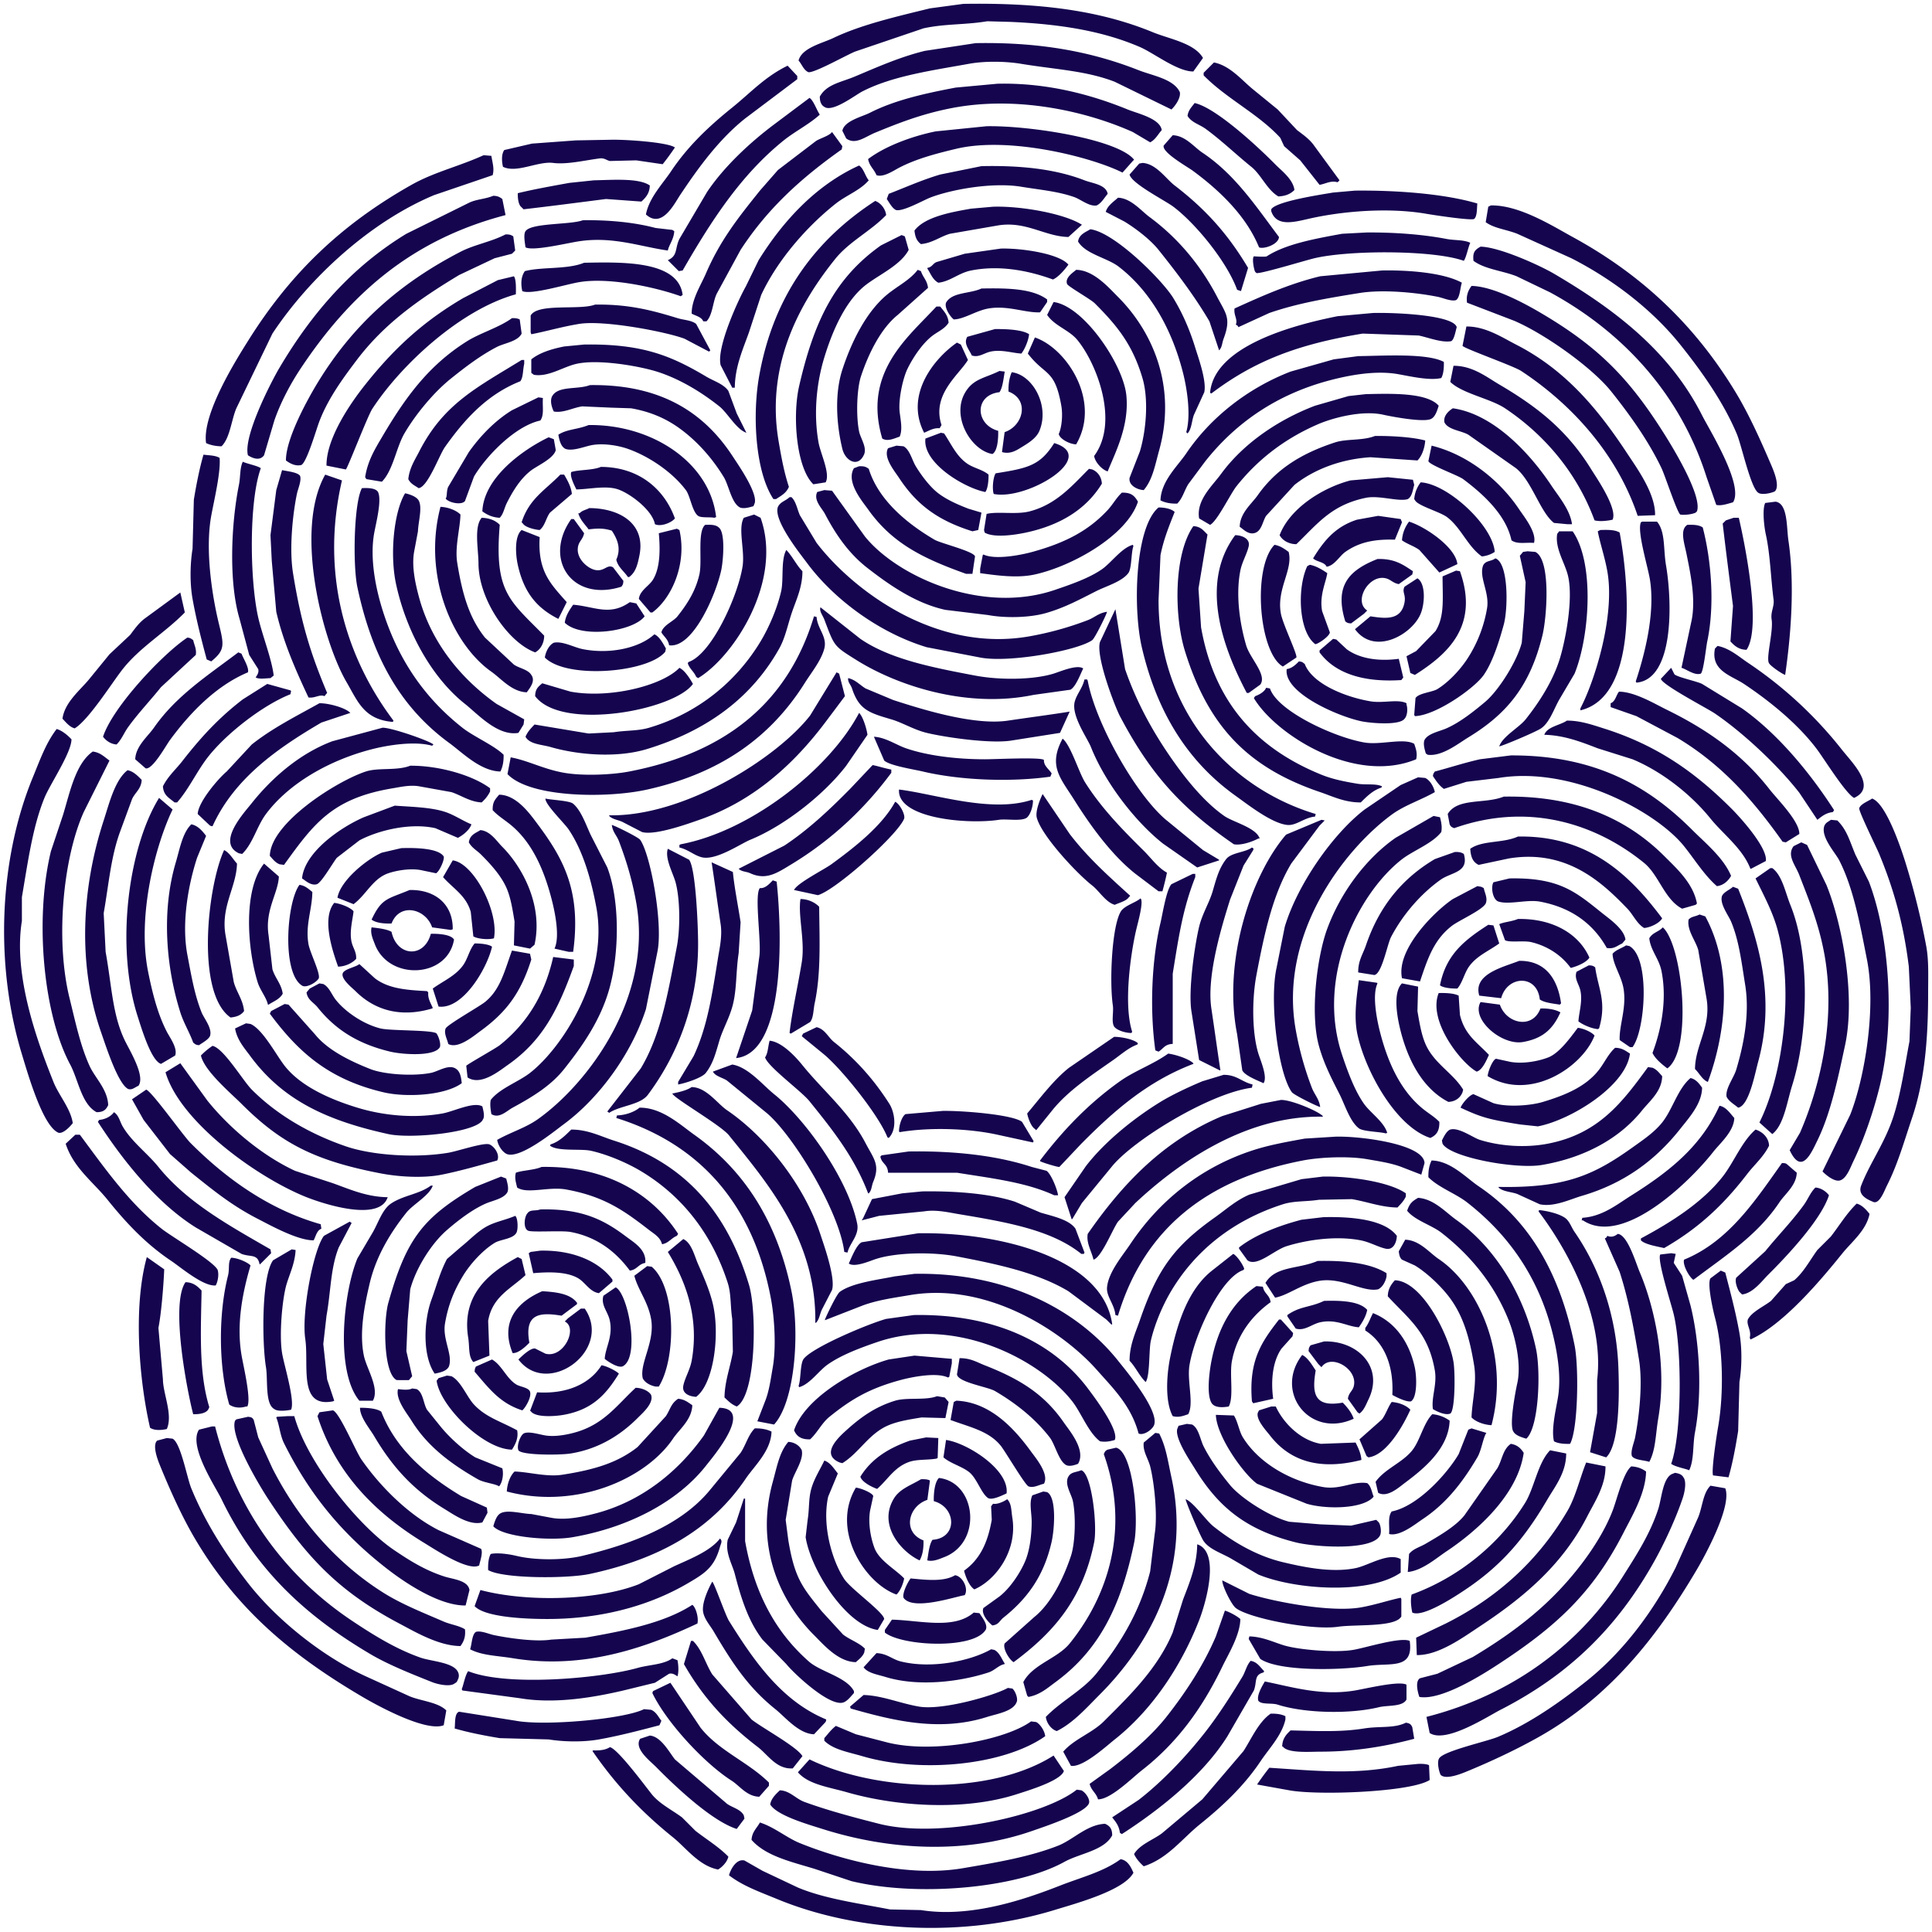 <svg xmlns="http://www.w3.org/2000/svg" width="3000" height="3000" viewBox="0 0 3000 3000">
  <defs>
    <style>
      .cls-1 {
        fill: #15054f;
        fill-rule: evenodd;
      }
    </style>
  </defs>
  <path id="Color_Fill_1" data-name="Color Fill 1" class="cls-1" d="M1496,6c120.19-1.952,212.82,10.636,294,44,25.96,10.671,64.53,16.8,78,40q-7.5,10.5-15,21c-24.88.122-61.07-28.533-83-38-57.4-24.778-123.17-35.585-201-39l-36-1c-35.1,5.862-65.02,3.6-99,11L1328,80c-12.89,5.066-64.81,34.4-73,32-7.43-3.615-9.82-12.188-15-18,5.11-19.839,36.8-26.76,54-35,43.15-20.669,98.48-33.351,150-46Zm19,61c102.62-1.879,182.28,14.132,253,42,21.89,8.626,54.33,13.522,64,34,1.94,8.969-7.37,21.772-13,27l-88-43c-44.61-17.272-91.2-18.957-146-28-23.82-3.931-55.77-4.356-80,0-58.89,10.587-119.62,19.084-166,43-10.66,5.5-42.97,30.464-57,25-6.26-2.773-9-7.909-9-17,10.46-19.1,32.97-22.216,54-31,33.2-13.865,68.99-30.144,109-40Zm370,30c25.39,4.956,43.64,28.012,61,42q19.005,15.5,38,31l30,32c9.15,6.983,18.01,13,25,22q20.505,28,41,56l-3,3c-10.81-3.066-18.46,2.484-28,4q-15-19-30-38-12.495-11-25-22l-6-13c-34.15-37.288-83.58-60.813-119-97v-4Q1877,105,1885,97Zm-662,5,15,16v5q-40.5,30.5-81,61c-40.26,32.134-72.01,75.431-101,119-8.93,13.427-28.11,52.6-53,30,4.93-26,25.98-47.495,39-67,26.18-39.214,58.88-69.9,95-99C1165.62,143.941,1187.38,119.448,1223,102Zm326,28c77.19-1.739,146.17,17.2,202,40,15.76,6.437,50.01,13.78,53,32-6.08,6.693-9.52,14.556-18,19l-27-16c-72.92-32.636-180.6-56.844-282-37-45.65,8.934-81.25,22.881-118,38-15.74,6.476-30.72,19.511-45,9l-6-12c3.16-15.457,30.34-21.581,43-28,38.37-19.457,83.77-29.666,133-39Zm-292,22c6.21,3.781,11.71,20.159,16,26-16.62,15.091-38.72,26.1-56,40-66.76,53.724-112.74,125.151-157,202l-6,1q-8.505-8.5-17-17c15.82-6.867,10.73-18.068,18-33q21.495-36.5,43-73c26.25-39.054,65.68-75.87,103-104Q1228.99,173,1257,152Zm598,8c33.97,7.426,101.49,71.089,125,95,10.01,10.186,27.73,23.146,30,40-5.85,5.965-13.61,9.543-25,10-17.65-10.363-26.31-33.34-42-46-23.66-19.091-46.7-41.316-71-59-9.53-6.937-21.83-9.686-28-20C1845.2,170.821,1850.62,166.07,1855,160Zm-323,36c68.48-1.182,204.4,20.551,229,52-0.67.667-1.33,1.333-2,2q-7.995,9-16,18c-48.13-24.181-175.75-56.543-258-37-33,7.842-61.93,15.679-88,29-9.16,4.68-25.14,15.943-36,12-3.69-9.249-11.08-14.143-13-25,26.15-19.911,68.14-35.562,105-43Zm-240,9q7.995,11,16,22c-0.33,1.667-.67,3.333-1,5-62.67,44.338-114.74,91.254-157,156q-18.495,34-37,68c-6.43,13.28-6.3,32.973-16,43h-5c-2.46-6.873-12.22-8.728-18-12-0.08-22.215,14.45-44.471,22-62,22.73-52.775,51.32-88.194,84-129q13.995-16,28-32,29.49-22.5,59-45C1273.37,214.749,1287.48,211.073,1292,205Zm529,5c19.79,0.629,32.81,18.206,46,27,50.63,33.765,82.86,82.864,119,131-0.73,12.084-24.95,19.419-31,16-20.02-49.372-62.56-89.292-103-119-8.59-6.307-48.24-28.453-45-39Q1814.005,218,1821,210Zm-872,7c22.876-.493,88.05,3.89,99,12-5.47,8.21-12.65,18.05-19,26l-41-6-41,1c-5.145-1.086-8.425-4.973-16-4-22.76,2.924-50.766,9.718-72,7-23.8-3.046-56.714,16.478-78,6-2.2-9.99-2.2-19.982,2-26l43-10,68-5ZM751,241l12,1c1.689,11.1,4.837,19.632,2,30l-91,31C573.86,344.983,480.012,431.94,423,518L367,634c-7.737,18.142-9.79,45.979-23,59-8.478.006-17.818-1.939-24-5-6.53-45.271,47.337-130.27,66-160,65.51-104.356,144.508-179.782,253-241C674.145,267.169,712.657,258.46,751,241Zm1023,12c21.4,1.147,36.24,24.449,50,35,47.6,36.508,82.6,75.109,114,128q-5.505,18-11,36l-6-2c-15.7-43.519-64.45-102.984-99-129-13.04-9.822-65.06-35.988-68-50l15-17C1770.67,253.667,1772.33,253.333,1774,253Zm-440,4c7.19,4.7,9.51,16.508,15,23-13.12,15.4-35.05,23.4-51,36-44.98,35.519-90.68,87.619-116,142q-9.495,29-19,58c-8.95,25.4-21.73,52.994-22,86h-4q-9-17.5-18-35c-6.87-28.4,29.23-104.97,39-122q10.005-20.5,20-41C1215.55,343.644,1266.67,287.575,1334,257Zm190,1c62.71-1.392,116.11,4.911,160,22,12.26,4.773,33.47,6.594,36,21-5.11,5.934-9.66,14.437-17,18-11.33,2.166-24.68-9.379-35-13-25.47-8.94-52.7-11.179-82-16-46.54-7.658-111.48,4.991-142,17-10.21,4.017-43.16,22.515-53,19-5.98-3.031-10.26-11.745-14-17l3-8c24.46-9.354,51.6-21.648,80-30ZM922,280c28.276-.5,69.894-4.021,87,8-0.2,12.261-6.52,18.973-13,25l-55-4c-42.4,5.45-89.448,11.546-128,16q-2.5-2.5-5-5c-3.211-4.737-4.079-12.062-4-20,23.543-5.822,53.282-11.132,80-16Zm1182,16c64.99-.713,139.56,4.96,190,20-0.8,7.021-.01,20-5,24-4.62,2.678-59.78-5.541-74-8-58.96-10.2-131.45-4.179-184,8-24.22,5.613-49.03,11.544-57-12v-3c7.25-12.3,75.99-22.587,96-26ZM766,304c7.329,0.283,9.862,2.052,14,5q2.5,12.5,5,25C636.25,372.9,542.031,459.294,467,572c-15.76,23.673-31.245,52.679-41,81l-16,54c-6.747,9.051-17.4,4.749-25,0-7.674-29.379,36.229-114.446,49-136,50.542-85.3,112.777-156.895,197-208l97-48C739.7,309.208,752.883,309.409,766,304Zm970,3c20.19,0.7,35.94,20.367,49,30,43.54,32.12,79.02,74.187,105,124,13.65,26.175,22.01,32.9,10,65-2.45,6.561-2.36,13.744-7,18l-15-45c-23.08-39.359-51.11-76.075-79-111-12.86-16.1-35.27-33.147-53-44q-14.505-7.5-29-15C1719.65,319.258,1729.44,313.106,1736,307Zm-377,5c8.17,2.847,15.95,11.993,17,22-23.78,24.81-57.43,41.162-79,68-49.74,61.871-109.1,159.049-88,283,4.63,27.213,8.72,48.8,16,71-4.17,9.818-11.74,13.541-20,19h-4c-28.13-42.273-33.14-130.081-22-192C1201.84,456.064,1268.6,370.71,1359,312Zm956,7c44.24-.932,96.46,32.33,127,49,107.97,58.936,190.09,137.162,253,241,20.23,33.39,37.93,72.6,54,110,3.69,8.6,15.86,35.063,7,44-5.78,2.841-20.67,6.083-26,2-11.83-8.465-25.68-73.516-33-91-21.02-50.193-55.51-98.476-88-139-43.36-54.076-104.61-101.174-169-134q-42-19-84-38c-16.95-6.724-35.71-8.3-49-18q1.995-12,4-24C2312.33,320.333,2313.67,319.667,2315,319Zm-773,2c43.59-1.391,111.22,10.789,138,28l-21,19c-36.39-.713-65.79-25-109-18l-75,13c-15.6,4.661-27.52,14.5-45,16-6.36-4.784-9.04-10.873-10-21,16.01-21.291,56.82-28.569,88-34ZM905,342c41.758-.629,80.967,3.512,113,12l26,3,3,2c-0.8,12.933-8.13,20.9-10,30-42.791-5.923-86.289-22.783-140-14-19.02,3.11-70.266,15.324-81,9-1.006-7.249-3.393-19.938,0-25C824.792,345.884,885.706,349.24,905,342Zm788,14c37.26,4.467,111.99,79.016,129,107,14.28,23.487,25.23,48.574,34,77,4.7,15.232,17.84,51.406,14,69q-7.995,17.5-16,35c-3.69,9.715-3.53,22.163-10,29-0.67-.667-1.33-1.333-2-2,7.83-27.229.75-69.415-5-92-17.58-69.045-51.16-127.453-100-165-17.8-13.685-51.42-19.391-63-39C1675.59,363.5,1686.81,360.094,1693,356Zm429,5c43.77-.345,87.31,3,124,10,13.36,2.547,26.5,1.019,37,6-3.32,7.195-6.16,22.75-10,28-47.37-16.952-177.77-16.774-232-4-13.51,3.183-83.97,24.657-90,23-0.67-.667-1.33-1.333-2-2-1.78-2.9-5.26-20.591-2-24,0,0,17.89,1.369,20,0,29.69-19.28,76.03-27.492,117-35ZM785,364c6.628-.11,8.457.781,12,3l3,22q-2.5,2.5-5,5l-27,7-55,26c-62.334,37.585-116.043,75.26-159,132-21.457,28.342-44.314,59.456-58,95-4.866,12.638-19.342,63.33-28,68-9.341,2.477-18.335-2.718-24-7-0.2-34.707,35.177-97.795,50-122,54.726-89.364,126.1-152.839,221-202C736.786,379.714,762.024,375.816,785,364Zm615,1c1.67,0.667,3.33,1.333,5,2l6,21c-12.34,23.507-45.22,38.123-66,54-31.6,24.143-51.99,70.416-65,113-11.28,36.913-17.38,84.632-9,132,3.11,17.565,18.69,48.573,11,62l-19,3c-26.25-24.891-32.94-105.535-22-153,23.21-100.657,55.48-167.387,127-218Q1384.005,373,1400,365Zm899,18c29.63,0.622,92.36,29.286,114,42,94.92,55.761,179.65,120.366,230,220,11.38,22.524,65.3,108.736,48,135-7.77,2.058-17.99,5.913-26,4q-7.5-21.5-15-43c-41.28-130.573-131.78-226.518-243-287l-52-25c-22.39-8.838-49.4-10.884-67-24C2286.63,392.083,2289.82,388.067,2299,383Zm-745,3c33.02-.848,91.35,8.071,105,25-5.69,7.5-14.94,19.007-24,23-32.68-12-79.66-23.385-127-14-19.64,3.893-32.29,17.022-51,19-8.74-4.645-11.81-14.008-17-22v-1c7.72-1.411,8.04-6.36,14-9q22.005-6.5,44-13ZM907,408c60.337-1.108,146.42-3.437,153,50l-3,2c-33.38-12.2-107.618-29.974-157-22-20.365,3.288-75.456,20.308-89,14-2.83-13.057-1.39-23.32,4-31C841.357,414.078,881.16,418.706,907,408Zm518,11c1.67,0.667,3.33,1.333,5,2,3.2,9.8,9.73,14.3,11,26q-23.505,21-47,42c-26.32,21.225-45.21,59.712-57,95-6.59,19.732-7.91,62.024-3,86,2.11,10.319,12.05,23.943,8,35-9.15,22.084-29.38,10.987-34-8-9.42-38.722-12.09-86.044,0-123,14.49-44.29,37.51-90.337,70-117C1393.47,444.306,1412.8,434.956,1425,419Zm246,0c27.08,0.365,50.26,27.243,65,42,53.01,53.058,91.6,138.026,64,238-6.52,23.618-10.29,45.952-24,62-9.99-.439-23.91-7.379-22-19q7.995-20.5,16-41c9.31-30.771,14.17-79.713,4-114-15.72-53-40.35-82.273-74-116-6.2-6.217-41.5-26.134-43-30C1653.12,431.032,1667.12,422.655,1671,419Zm475,1c40.82-.782,95.74,3.379,124,19-2.71,7.226-2.74,22.914-9,27-7.73,2.373-20.12-3.408-28-5-32.71-6.612-84.9-11.966-122-6-51.32,8.252-96.43,15.966-140,31l-48,22c-1.67-3.431-1.39-1.985-4-4,3.3-8.149-3.58-14.472-2-25,41.69-18.849,84.48-38.275,133-50ZM798,429c3.7,4.959,3.194,20.017,3,28-86.294,23.822-178.671,109.933-223,178-7.177,11.02-38.419,92.5-41,94l-30-6c-0.484-42.683,37.9-97.445,58-123,44.424-56.47,90.183-99.568,154-137l54-28Zm1487,15c33.35,0.5,82.2,27.051,106,41,90.56,53.074,138.58,101.764,194,190,10.36,16.491,58.9,94.81,50,119-0.67.667-1.33,1.333-2,2-5.87,2.912-17.92,4-24,3-5.49-5.213-23.63-60.757-29-72-20.46-42.822-49.54-83.365-78-119-30-37.566-103.57-89.723-151-110l-73-28C2276.39,458.869,2279.88,450.874,2285,444Zm-761,4c40.82-.785,79.28.038,102,17v4q-5.505,8-11,16c-23.28.974-49.98-11.088-80-6-19.28,3.268-38.02,16.718-54,17-5.26-3.93-14.91-17.951-12-26C1478.53,453.216,1505.53,456.484,1524,448Zm112,21c46.61,5.83,108.3,97.019,113,145,4.62,47.1-16.73,87.654-29,118-8.52-2.464-19.68-14.191-21-24,39.33-53.149,3.67-143.881-26-180-13.04-15.875-35.19-21.585-47-39Q1631,479,1636,469Zm-712,4c53.211-.831,90.02,9.409,128,21,10.69,3.264,21.29,3.009,29,9q10.995,20.5,22,41c-0.67.667-1.33,1.333-2,2q-19.005-10-38-20c-28.06-10.667-125.115-29.412-164-23-27.09,4.467-51.546,11.743-74,16q-0.5-1.5-1-3V490C834.726,470.235,900.232,482.123,924,473Zm530,3h6c5.57,7.386,11.95,12.973,13,25-5.82,9.734-17.29,14.123-26,21-14.93,11.793-29.45,33.251-38,51-6.94,14.4-14.32,47.386-12,67,1.41,11.921,4.82,27.251,0,38-8.96,2.977-18.59,7.993-27,3C1339.39,578.064,1409.94,523.879,1454,476Zm678,10c32.9-.842,124.64,2.908,130,22-1.9,6.4-4.39,22.337-10,22-14.46,2.006-34.84-6.071-49-9l-87-3c-101.52,16.621-168.65,42.737-235,93-0.67-.333-1.33-0.667-2-1,6.29-72.667,128.92-105.232,198-119ZM795,494c5.533-.138,8.88.459,12,2l3,22c-6.244,12.488-26.81,14.618-39,21-25.755,13.483-49.106,31.426-71,49-26.457,21.236-54.566,55.217-72,85-12.749,21.78-17.568,57.33-35,75l-24-4-2-3c3.882-25.323,15.234-43.689,26-62,36.293-61.728,72.162-111.352,132-149C745.7,516.975,775.516,508.379,795,494Zm1482,13c29.59-.367,55.87,17.194,77,28,75.89,38.81,126.22,98.611,172,168,16.7,25.307,44.57,63.4,44,97l-27,1c-32.24-96.318-102.77-173.558-181-225-11.76-7.732-88.61-34.861-91-39Zm-732,4c17.39-.17,42.1.739,53,8-1.14,10.114-6.69,23.117-12,30-13.61-.685-31.13-6.712-48-3-10.18,2.24-18.04,9.572-29,6-4-9.311-13.32-18.333-7-29Zm62,13c49.89,17.1,103.17,99.366,64,166-9.71-.252-24.96-7.924-27-16,4.73-10.44,6.52-29.716,4-44-10.18-57.771-24.95-45.776-52-81Q1601.505,536.5,1607,524Zm-121,8,6,3q5.505,12,11,24c-14.36,23.5-56.63,53.965-41,101l-3,5c-8.95-.84-16.15,3.586-24,7C1403.98,611.925,1452.31,555.207,1486,532Zm-579,3c90.833-1.394,135.34,17.542,190,50,11.51,6.836,26.61,11.207,34,22q6.495,17.5,13,35l15,30c-15.55-5.143-29.19-30.813-42-41-26.41-21-59.05-41.349-94-53-27.119-9.04-92.841-20.933-128-13-20.708,4.672-43.355,20.737-66,17l-4-3V558c12.943-10.356,31.4-16.1,51-20Zm1202,18c38.85-.468,107.52-4.911,133,9,0.28,9.619-.65,19.133-4,25-17.83,4.4-48.06-2.641-67-6-34.99-6.205-75.43,1.622-104,9-84.9,21.929-148.9,67.259-196,127q-13.005,17.5-26,35c-6.32,10.6-8.7,21.691-17,30-10.52.277-19.08-1.475-26-5,0.85-29.968,26.67-53.3,40-73,37.6-55.585,95.18-101.117,162-127l67-19ZM810,559h4v6c-2.43,10.493-1.237,20.091-6,27-51.97,20.555-86.749,59.416-117,102-8.864,12.477-26.672,62.446-41,64-6.636-4.571-12.114-6.48-16-14,1.874-17.576,10.386-30.059,17-43C688.967,626.709,741.109,601.447,810,559Zm1447,9c29.63-.159,51.46,17.525,71,29,61.05,35.855,106.17,72.253,143,132,7.78,12.624,41.12,60.613,33,78-8.9,1.968-20.32,3.066-28,1-27.33-74.216-78.16-133.394-139-174-22.75-15.182-66.74-22.939-85-41Q2254.505,580.5,2257,568Zm-705,8,8,1v1c-1.9,10.483-2.99,23.739-8,31-39.58,4.541-37.71,50.386-2,60,0.26,12.09-.95,31.415-9,36-33.26-5.664-64.62-58.489-42-96C1511.76,587.831,1528.96,587.453,1552,576Zm19,2c32.71,4.074,59.25,52.064,43,91-4.71,11.277-16.84,18.846-27,25-7.84,4.751-17.6,11.757-31,8v-1q1.995-15,4-30c29.15-9.747,39.01-50.347,6-63C1565.68,596.033,1567.39,586.2,1571,578ZM916,598c111.76-1.649,178.37,43.972,222,111,7.93,12.185,38.19,55.318,34,72-0.67,1.667-1.33,3.333-2,5-5.48,1.54-14.9,4.588-21,2-13.08-6.757-17.38-34.487-25-47-17.94-29.455-41.49-56.111-69-76-20.79-15.027-44.79-25.686-75-31l-31-1-45-2c-15.633,2.47-29.1,10.521-44,8-2.593-4.812-6.33-15.6-3-23C865.791,598.366,896.53,605.483,916,598Zm1205,14c38.75-.842,94.79-2.751,113,18-2.07,6.751-5.15,16.724-11,20-10.12,6.994-64.14-3.548-75-6-32.87-7.423-78.68,4.857-102,15-51.6,22.444-93.15,54.664-126,96-9.5,11.958-29.98,54.5-41,60q-8.505-5-17-10c-4.83-28.407,20.77-50.858,34-69,34.1-46.748,87.98-83.934,146-106l52-15ZM836,617l7,1c-0.92,14.1,2.22,26.336-4,35-39.678,8.618-84.742,56.13-103,87l-14,38c-5.332,7.016-26.054,2.384-30-4,2.622-2.28.971-11.73,4-18l32-54c17.756-25.034,40.537-48.742,67-65Zm1420,17c65.28,9.266,122.28,73.645,153,120,10.88,16.42,29.1,37.592,32,60h-7l-21-2c-21.46-16.671-34.36-65.17-59-85q-36.99-26-74-52c-11.02-6.418-31.15-7.462-37-19C2240.77,646.129,2249.1,638.24,2256,634ZM914,660c100.01-1.133,188.62,59.416,198,143l-3,1c-6.45-1.478-20.24.5-25-3-9.33-6.851-12.02-30.708-19-40-20.23-26.953-55.73-51.861-90-64-13.756-4.873-36.3-9.071-55-6-11.7,1.921-30.408,10.243-42,6-7-3.365-9.515-13.507-11-22C880.747,666.166,896.468,667.173,914,660Zm547,12c1.67,0.333,3.33.667,5,1,11.47,17.115,19.13,35.451,36,47,10.12,6.93,24.01,9.238,33,17,0.16,8.452-.98,21.87-5,27-32.14-6.157-97.74-45-93-83Zm674,5c23.52-.343,57.66,1.468,78,7v1c-0.95,11.577-5.44,23.657-12,30l-73-5c-48.16,3.063-88.98,20.019-118,43q-22.005,24-44,48c-5.78,9.008-6.86,24.633-19,27-9.42,1.835-16.81-6.622-22-10,0.54-21.6,18.31-35.254,28-49,28.63-40.625,67.87-64.983,120-82C2091.28,681.033,2115.62,684.588,2135,677ZM852,679l8,3,3,17c-3.712,13.422-28.676,23.96-39,32-15.817,12.319-27.588,31.272-37,50-4.043,8.044-5.169,16.97-11,23-11.551-.534-20.081-4.881-27-10C751.249,741.244,812.782,697.787,852,679Zm785,9c70.22,21.48-42.82,89.6-94,79-2.64-8.7-.84-25.9,3-32C1595.9,726.988,1614.89,723.161,1637,688Zm-245,4,11,1c9.82,5.38,13.18,21.418,19,31,8.53,14.048,22.03,32.179,35,42,13.4,10.148,30.13,17.521,47,24l20,6q-2.505,13.5-5,27l-9,2c-53.47-16.74-86.5-41.1-114-83-6.79-10.341-25.02-31.923-17-46Zm831,0c55.66,13.789,105.46,53.278,136,99,7.21,10.793,27.51,35.7,23,52-14.03-.907-26.15,2.363-35-4-8.6-40.676-46.28-73.5-75-95-7.92-5.929-52.53-21.846-54-28Q2220.505,704,2223,692ZM316,706c8.807,1.219,18.529,1.006,25,5,2,22.028-8.514,65.406-13,90-9.638,52.844,1.106,123.291,12,168,7.988,32.78,9.441,40.61-12,58l-7-3c-7.825-29.189-16.165-61.24-22-94-4.376-24.569-3.8-54.469,0-78q1-38,2-76C304.92,751.811,310.1,726.033,316,706Zm61,11c7.195,3.317,22.75,6.164,28,10-18.594,51.419-17.232,173.711-4,232,6.131,27.008,21.1,64.61,24,90-1.666,1.33-3.334,2.67-5,4-8.831.31-16.892,2-23-1,1.741-3.02,5.446-7.12,4-13q-7-10.995-14-22-7.5-28-15-56c-17.1-57.443-13.087-147.736-1-208C373.586,740.106,372.189,727.123,377,717Zm957,7c8.4-.276,10.68.959,15,4,15.32,49.482,60.78,85.765,102,110,9.67,5.683,61.18,18.036,63,26q-1.995,13.5-4,27h-10c-66.82-23.888-114.72-47.363-152-100-8.64-12.2-34.86-42.43-22-64C1328.67,726,1331.33,725,1334,724Zm-401,1c60.17,0.174,99.02,35.517,115,80-5.08,6.586-21.79,13.33-31,9-4.04-21.623-37.584-47.164-57-54-18.67-6.574-44.618-.318-65,0-3.632-7.323-10.352-20.549-8-27C898.805,729.119,919.917,730.524,933,725Zm758,3c1.67,0.333,3.33.667,5,1,8.25,3.375,14.28,11.086,15,22-24.3,39.793-64.63,64.59-118,76-17.34,3.708-49.68,8.515-64,0-0.33-1.333-.67-2.667-1-4q1.995-12.5,4-25c17.87-4.212,46.15,1.484,67-4C1640.52,783.079,1664.7,754.2,1691,728ZM438,730c7.327,1.748,24.192,3.106,28,9,2.365,7.717-3.384,20.142-5,28-6.727,32.709-12.019,85.7-6,123,12.574,77.928,27.429,125.31,53,186a37.939,37.939,0,0,0-4,5c-8.064-3.28-14.712,3.51-25,2-19.242-41.17-38.712-84.521-50-133q-3.5-39.5-7-79-1-20-2-40,4.5-35,9-70Q433.5,745.5,438,730Zm67,7,26,9c-35.486,152.691,11.644,282.44,80,373-0.333.67-.667,1.33-1,2-44.772-3.66-54.3-31.62-72-62C501.452,996.291,456,823.915,505,737Zm365,0h6c4.919,8.5,10.792,18.463,12,30l-34,29c-6.383,8.61-7.588,20.416-16,27-8.106-.62-22.529-4.266-26-10l-2-2C821.705,774.314,846.716,761.075,870,737Zm1285,4,39,4c0.67,2.666,1.33,5.334,2,8-2.31,7.975-3.33,18.214-10,22-13.83,4.535-44.26-6.245-65-2-53.98,11.046-75.49,40.832-108,72-11.8.075-21.94-6.122-26-14,15.45-41.052,65.56-73.377,110-85Zm51,8c42.24,2.205,112.3,67.7,115,108a43.976,43.976,0,0,1-20,7c-22.01-15.377-32.27-44.65-54-61-10.4-7.827-42.3-16.766-49-25-0.67-1-1.33-2-2-3A49.206,49.206,0,0,1,2206,749ZM562,758c9.86-.509,21.4-0.113,25,6,6.217,12.855-3.321,48.917-6,64-7.029,39.569,2.647,85.342,12,116,24.479,80.24,66.651,140,125,186,17.707,13.96,49.509,27.52,64,42,0.277,10.52-1.475,19.08-5,26-31.067-.69-58.9-29.33-79-44-75.922-55.4-119.81-133.08-143-242C547.612,877.3,549.505,780.848,562,758Zm718,3,12,1q25.5,35.5,51,71c49.66,61.672,181.12,121.838,295,83,24.16-8.241,53.01-18.11,73-32,14.88-10.343,30.18-32.9,48-38,0.33,0.667.67,1.333,1,2-3.71,9.594-2.47,34.793-8,42-10.27,13.38-34.19,20.023-50,28-24.52,12.373-48.42,25.538-78,34-25.12,7.188-62.89,8.091-90,3l-66-8c-46.86-10.188-88.04-39.43-121-65-28.4-22.037-48.65-50.883-66-84-4.67-8.92-18.21-21.3-12-34Zm462,4c14.8-.393,19.73,4.987,25,14-16.97,52.46-101.44,99.988-160,113-27.44,6.1-58.59,1.564-85-2v-7q1.995-10.5,4-21c0.33-.333.67-0.667,1-1,18.27,8.78,58.5.831,76-4,50.25-13.874,86.51-32.216,117-65C1728.03,783.366,1733.35,773.031,1742,765ZM629,766c7.227,1.408,17.788,5.217,21,11,6.329,10.793-.648,33.866-1,48l-6,32c-4.037,23.008,2.167,49.533,7,68,19.159,73.215,66.554,129.46,121,168l43,24c-0.333,2.67-.667,5.33-1,8q-4,6.495-8,13c-32.165,5.56-63.044-29.18-83-45-51.1-40.5-90.944-111.714-107-186C605.172,861.527,611.387,795.23,629,766Zm597,6h3c6.95,6.431,8.93,18.736,13,28q13.005,21.5,26,43c55.96,73.017,184.74,171.2,331,145a494.109,494.109,0,0,0,90-25c10.59-4.01,17.24-11.335,30-13-1.35,5.605-19.04,41.147-23,44-22.43,16.15-129.14,35.73-174,27q-41.49-8-83-16c-74.1-22.364-144.37-74.708-186-131-9.41-12.725-52.93-66.565-45-87C1211.84,779.1,1220.12,777.689,1226,772Zm1531,7c19.32,2.572,17.04,40.159,20,60,10.25,68.624,3.88,147.954-5,209-4.96-1.6-22.29-13.45-25-18-5.28-7.75,6.92-49.162,4-68-1.89-12.194,4.44-19.937,3-31-4.45-34.272-5.19-70.228-12-101-3-13.563-5.57-39.833-1-49ZM684,787c11.973,0.622,24.6,5.371,31,12-0.6,22.273-8.99,50.385-5,75,7.854,48.452,18.451,85.23,43,116l45,42c8.149,5.67,21.823,7.43,27,16,6.96,9.5-2.225,20.2-7,27-23.3-.7-39.836-21.35-55-32C702.742,1000.67,655.864,893.581,684,787Zm1115,1c9.33-.081,20.23,2.169,25,7-8.46,21.415-16.94,41.839-22,67q-1.5,35-3,70c-0.02,173.14,110.97,291.96,244,332-0.33,1.33-.67,2.67-1,4-16.6,1.39-29.12,14.33-43,13-24.36-2.34-62.19-32.31-80-45-73.61-52.47-122.24-128.54-146-231C1759.01,944.662,1762.28,818.381,1799,788Zm-884,1c46.8,0.13,87.73,23.69,78,73-2.942,14.909-5.915,26.506-16,34h-2c-5.669-8.659-15.75-15.645-18-27,7.7-17.29,1.826-31.629-7-45-12.75-4.01-21.84-3.637-36-2-5.578-7.68-13.208-14.753-16-25h2C903.983,792.525,909.373,791.974,915,789Zm256,10q4.995,2.5,10,5c35.02,97.877-41.32,215.55-97,249-1-.67-2-1.33-3-2-3.32-8.12-10.49-12.76-13-21,0.33-.67.67-1.33,1-2,35.65-11.72,76.38-101.313,84-148,4.05-24.829-7.54-59.273,2-76Q1162.995,801.5,1171,799Zm969,2,35,5c0.67,1.667,1.33,3.333,2,5q-5.505,13.5-11,27c-33.68-1.1-56.78,4.768-77,19-8.92,6.277-16.92,21.362-29,23-3.4-7.67-15.51-7.326-21-13,16.92-27.585,34.5-49.1,68-60ZM748,804c12.462,0.491,21.69,4.308,28,11-8.7,104.628,15.009,117.005,69,172,0.075,11.8-6.122,21.94-14,26-41.2-15.016-87.829-81.619-88-138C742.934,853.177,735.687,818.046,748,804Zm1944,0h8c8.05,34.021,36.41,169.819,12,205-12.26-.2-18.97-6.52-25-13q1.995-27.5,4-55c-5.46-42.446-11.55-89.361-16-128,1.67-1.667,3.33-3.333,5-5ZM887,806h4l16,22c-1.715,8.758-7.034,11.9-9,19-5.266,19.015,13.994,35.464,26,38,14.608,3.086,18.743-9.552,28-4l16,21c-0.3,5.588-1.019,5.838-3,9C888,935.477,843.075,868.008,887,806Zm1301,4c24.49,7.515,72.3,39.444,75,66q-13.995,6.5-28,13-15.495-17.5-31-35c-8.11-6.01-19.17-9.295-27-15A52.833,52.833,0,0,1,2188,810Zm362,0h23c13.24,15.958,9.61,42.078,14,68,9.87,58.3,12.24,176.94-46,182-0.33-.67-0.67-1.33-1-2,12.54-37.82,30.73-104.036,22-158-3.29-20.357-20.34-75.389-14-89C2548.67,810.667,2549.33,810.333,2550,810Zm-1455,5c8.93-.455,16.71-0.139,21,4,10.71,7.529,7,51.715,4,66-7.64,36.342-43.59,122.13-81,117-1.57-9.355-7.84-13.187-12-20,2.58-11.374,18.42-16.706,25-25,14.44-18.2,28.01-38.652,34-65C1090.77,871.021,1082.49,825.278,1095,815Zm1525,0c10.64-.423,18.28.194,24,4,13.18,50.563,19.01,120.3,7,177-1.82,8.6-5.72,46.62-10,50-9.6,3.48-23.24-7.46-30-9q7.995-37.5,16-75c6.32-34.158-2.6-73.818-8-101C2615.56,843.661,2607.97,822.968,2620,815Zm-767,2c11.8,0.552,15.75,7.078,22,13q-7.005,42-14,84,1.995,30,4,60c20.88,118.67,87.94,188.77,187,229,16.88,6.85,35.59,10.67,56,14,13.27,2.17,28.11-.72,38,4-0.33.67-.67,1.33-1,2-13.18,4.06-23.22,14.27-32,23-24.92.22-44.37-9.7-63-16-113.58-38.37-174.19-103.49-210-219C1822.94,955.977,1822.63,860.462,1853,817Zm-802,4c1.33,0.667,2.67,1.333,4,2,12.15,52.977-12.4,106.24-42,128h-3l-18-21c1.684-13.348,15.9-19.956,22-30,10.97-18.053,11.39-45.586,9-72Zm-241,2,28,11c-3.381,53.946,17.825,73.365,42,101l-13,26c-34.09-17.144-53.674-41.663-63-84C800.5,861.123,798.654,832.611,810,823Zm1675,0c11.98-.415,23.33-0.39,30,4,16.79,90.954,25.85,255.34-61,276v-3c22.55-43.08,53.82-143.637,42-212-3.96-22.9-11.26-43.421-15-63C2482.33,824.333,2483.67,823.667,2485,823Zm-64,2h21c34.67,49.959,26.07,164.189,3,221q-11.505,19.5-23,39c-8.83,14.76-15.16,36.36-29,46-7.22,5.02-57.03,26.25-65,28,5.12-15.48,30.84-29.22,41-42,20.74-26.08,42.23-59.03,53-94,8.7-28.259,21.15-91.895,13-128-4.7-20.811-20.77-43.149-17-66Zm-503,6c10.16,0.091,23.45,5.271,21,17-2.41,11.522-10.32,24.369-13,38-7.84,39.836.02,85.339,9,116,5.94,20.29,32.88,45.95,22,61q-9,6.495-18,13h-3C1901.64,1011.05,1860.63,907.988,1918,831Zm61,15c9.31,1.535,15.65,6.466,22,11,7.26,27.835-19.24,57.481-12,96,3.13,16.686,25.78,63.03,24,68q-10.5,7.005-21,14C1954.39,1013.03,1944.62,881.058,1979,846Zm-758,8c9.54,9.945,15.44,23.176,25,33,0.09,24.522-9.66,44.541-16,63-6.84,19.922-10.39,39.857-20,57-43.18,77.05-112.68,127.72-205,156-46.549,14.26-106.6,9.5-150-3-14.2-4.09-32.551-4.13-39-16,3.607-8.44,8.372-12.91,14-19q42,7.005,84,14,19.5-1.005,39-2c20.36-3.13,37.655-1.85,55-7,76.42-22.69,135.53-71.93,173-134,13.07-21.648,26-51.7,32-78C1217.05,900.255,1212.29,868.982,1221,854Zm1151,2,12,1c24.64,12.041,17.95,101.8,11,130-19.24,78.05-54.86,121.38-115,158-15.34,9.34-40.92,29.95-63,27-1-.67-2-1.33-3-2-1.54-5.48-4.59-14.9-2-21,5.3-10.15,23.3-13.27,34-18,21.44-9.48,42.6-26.45,60-41,20.72-17.32,49.26-62.25,57-92q1.995-24.5,4-49,1.005-22.5,2-45-4.5-20.5-9-41c1.67-2,3.33-4,5-6Zm-50,11c20.56,7.105,19.89,77.857,13,103-6.85,24.99-16.95,57.68-31,78-14.18,20.51-74.25,63-107,64-0.33-.67-0.67-1.33-1-2q1.005-13.005,2-26c4.75-7.77,26.17-9.16,34-14,18.47-11.41,37.73-32.43,49-51a205.846,205.846,0,0,0,28-74c4.47-24.97-12.93-48.463-6-67C2307.07,869.957,2315.35,872.118,2322,867Zm-183,1c26.68-.693,39.67,8.754,55,19-0.33,1.667-.67,3.333-1,5l-21,15c-9.19-1.673-12.27-7.057-20-9-26.32-6.615-51,35.524-29,50-1.67,1.667-3.33,3.333-5,5q-10.005,7.5-20,15c-5.59-.3-5.84-1.019-9-3C2071.59,909.056,2095,885.341,2139,868Zm-105,9c9.98,1.885,19.69,7.928,27,13-2.16,14.615-12.55,34.677-8,59l12,33c-0.9,6.9-21.53,20.03-23,18-26.31-20.515-27.55-88.693-12-121C2031.33,878.333,2032.67,877.667,2034,877Zm227,9,6,1c30.47,85.654-20.01,129.36-70,161-2.33-1-4.67-2-7-3q-3-13.005-6-26,7.5-4,15-8,15-15.5,30-31c14.41-22.916,11.02-49.761,11-85Zm-60,12c13.04,8.154,11.53,39.236,5,55-13.51,32.608-71.75,65.39-102,24l24-20c23.97,3.752,47.98,6.429,53-22,2.14-12.14-4.38-15.636,0-24Q2191.005,904.5,2201,898ZM280,920l7,31c-30.9,31.7-70.844,54.52-98,90-16.784,21.93-51.795,77.16-73,90-8.192-2.19-13.755-9.64-19-15,3.522-25.9,28.261-44.94,42-62q15.5-19.005,31-38l32-30c7.043-9.259,12.948-17.9,22-25Zm698,15,10,2,13,20c-17.907,23.678-98.266,34.921-124,10,1.179-11.043,7.75-20.47,13-28C923.112,941.727,946.775,957.176,978,935Zm296,8q30.99,24.5,62,49c46.49,31.91,113.11,44.7,178,57,38.18,7.24,90.02,6.82,122-3,10.28-3.16,36.54-14.72,46-8-4.1,8.22-11.65,28.93-20,33q-28.5,4.005-57,8c-103.63,21.5-211.52-14.25-275-54-35.8-22.42-33.95-20.86-50-63C1277.38,955.128,1271.89,949.029,1274,943Zm458,3q7.5,46.5,15,93c18.41,53.37,45.05,100.75,75,143,21.28,30.02,48.81,63.91,79,85,13.9,9.71,49.54,18.11,55,35h-2c-9.53,5.07-26.57,11.05-38,9-81.43-56.05-129.34-108.49-177-199-7.45-14.15-37.72-92.17-31-115Q1720,971.5,1732,946Zm-468,11,4,1c1.18,18.318,16.71,30.3,12,49-4.66,18.5-20.41,37.71-30,53-53.43,85.17-131.47,140.63-245,166-61.877,13.83-181.82,13.03-217-24q2.5-13.005,5-26c27.336,5.04,51.045,18.44,83,24,29.691,5.17,74.51,3.11,101-2C1125.88,1169.28,1223.27,1092.08,1264,957Zm-248,28c7.58,2.608,14.33,15.4,18,22-0.33,1.67-.67,3.33-1,5-26.1,32.5-152.926,43.3-187,9,1.358-9.12,6.687-19.62,14-23,13.921-2.764,31.128,7.28,45,10C947.717,1016.38,993.123,1006.01,1016,985Zm-725,5c5.262,0.714,5.761,1.809,9,4,1.791,8.12,5.471,13.99,4,23q-27,24.99-54,50c-16.574,20.67-35.82,40.9-51,62-6.724,9.35-10.011,19.16-18,27-9.427-.66-16.6-6.21-21-12C174.959,1097.91,252.419,1015.57,291,990Zm1779,2c1.67,0.333,3.33.667,5,1q7.995,7.5,16,15c19.26,14.25,48.43,19.39,81,15q3.495,14.505,7,29c-1,1.33-2,2.67-3,4-56.94,3.73-102.16-9.28-127-43v-3Zm597,11c18.51,3.44,33.42,16.89,47,26a636.212,636.212,0,0,1,146,135c15.97,20.28,55.41,58.44,19,75-13.6-7.45-46.4-60.6-58-76-29.12-38.66-72.34-73.94-113-101-19.99-13.3-51.95-20.44-45-55ZM370,1013c1.666,0.67,3.334,1.33,5,2,3.258,8.3,12.115,22.15,10,29-50.056,20.94-90.583,63.7-121,105-6.245,8.48-27.494,47.23-38,44q-8-7.005-16-14c0.627-20.28,19.623-35.52,29-49C273.626,1080.24,322.049,1049.34,370,1013Zm1647,14c5.77,0.61,5.63,1.62,9,4,11.83,30.99,63.27,51.46,102,58,19.97,3.37,42.92-3.9,56,3v2c2.37,7.32,1.05,17.93-3,22-7.62,10.83-52.49,7.02-67,4-35.91-7.47-121.06-44.08-116-81C2006.41,1037.67,2012.06,1031.95,2017,1027Zm-962,10c8.55,4.09,16.43,16.89,21,25-29.42,41.16-204.091,73.61-245,19,0.151-11.44,4.967-14.72,11-20q22,6.495,44,13C946.017,1085.01,1027.8,1065.15,1055,1037Zm1540,0q2.505,4.995,5,10c4.72,4.62,35.39,11.04,43,15q30.99,19.005,62,38c55.76,39.35,105.81,100.24,143,158-0.67,1-1.33,2-2,3-10.97,1.26-17.18,6.74-24,12q-13.995-21-28-42c-32.75-42.09-86.62-92.78-131-123-12.26-8.35-82.17-44.49-84-54Q2587,1045.495,2595,1037Zm-1296,7c1.33,0.67,2.67,1.33,4,2q4.5,17.505,9,35-15,19.995-30,40c-49.24,65.46-111.52,122.61-196,152-15.86,5.52-68.71,24.77-89,19q-15.5-7.995-31-16c-6.946-3.03-15.21-3.89-20-9v-1c117.53,2.16,261.37-89.9,312-155Q1278.505,1077.505,1299,1044Zm18,9c11.29,2.36,18.36,10.8,27,16q21.495,9,43,18c40.11,12.93,124.09,40.04,178,32,32.4-4.83,67.78-9.4,96-14l-15,33-76,12c-33.1,5.12-103.54-5.34-131-12-19.99-4.85-37.24-15.77-55-21-33.88-9.98-50.09-14.54-61-48C1321.06,1063.05,1316.21,1059.38,1317,1053Zm367,2h4c0.33,0.67.67,1.33,1,2,13.23,69.83,78.23,181.73,124,218q27.495,22.5,55,45,12.495,7.5,25,15v1q-16.995,5.505-34,11-26.49-18.495-53-37c-43.31-34.17-90-94.69-112-150-5.61-14.11-31.25-49.37-25-71C1672.44,1077.09,1680.68,1068.85,1684,1055Zm-1269,7q18,4.995,36,10c0.333,0.33.667,0.67,1,1-0.333,1.67-.667,3.33-1,5-44.716,17.74-102.77,63.79-130,100-16.387,21.79-28.123,47.69-46,68h-4c-8.031-7-17.131-10.58-18-25,7.784-15.71,19.878-26.01,30-39,28.822-36.99,56.832-67.5,94-96Q396,1074,415,1062Zm1551,6c2,0.33,4,.67,6,1,11.67,35.5,100.73,76.27,147,84,24.95,4.17,60.39-7.48,77,2,2.81,8.38,5.14,14.69,3,24-96.23,39.78-218.65-38.86-252-95,0.67-1,1.33-2,2-3C1955.25,1078.81,1963.58,1074.17,1966,1068Zm548,6c24.73,0.31,54.54,18.47,74,28,64.94,31.8,117.83,69.82,160,124,11.57,14.86,46.39,49.23,46,69q-10.5,6.495-21,13c-1.67-.33-3.33-0.67-5-1-45.42-64.25-94.47-119.92-163-161q-31.995-16.995-64-34-19.995-7.005-40-14v-6C2508.41,1089.31,2509.44,1079.43,2514,1074ZM496,1092c14.178-.23,40.544,6.96,48,15l-45,15c-67.9,39.77-135.346,86.63-169,161-3.635-.64-3.027-0.4-5-2q-9-8.505-18-17c0.814-19.02,32.747-55.88,45-66q19.5-21,39-42C422.9,1130.71,458.746,1112.78,496,1092Zm838,15c5.95,5.36,11.85,24.98,13,34l-33,48c-33.45,43.63-94.55,92.69-149,115-15.2,6.23-53.84,33.16-76,27-12.02-3.34-20.16-11.68-34-15v-4c0.67-.33,1.33-0.67,2-1C1167.02,1290.27,1288.74,1193.13,1334,1107Zm1099,12c20.92-.25,40.49,6.8,57,12,84.83,26.7,143.69,69.66,199,125,12.82,12.82,56.06,60.36,53,81q-11.505,6-23,12h-1c-12-31.45-42.34-53.64-62-78-29.72-36.83-74.76-72.78-121-92q-27-8.505-54-17c-24.02-9.25-51.71-20.36-83-21C2402.45,1128.27,2422.65,1126.22,2433,1119ZM594,1130c13.654-.37,73.291,20.5,79,26-0.667.67-1.333,1.33-2,2-27.273-7.85-69.407-.69-92,5-67.154,16.92-130.448,53.28-166,101-14.262,19.14-20.1,45.58-37,62-1.666-.33-3.334-0.67-5-1-35.093-16.49,7.509-62.3,20-78,31.168-39.17,74.322-76.94,125-96Zm-506,2c8.648,2.39,17.422,10.07,23,16-0.1,20.91-33.186,69.43-42,91-18.474,45.2-25.819,100.66-35,154v37c-14.044,86.21,25.395,190.7,49,250,8.3,20.86,26.772,41.45,30,64-4.238,5.46-14.7,16.62-22,15-24.467-9.66-47.675-91.4-57-122C-8.934,1496.11-.779,1332.66,51,1207,62.7,1178.6,71.29,1153.82,88,1132Zm1269,12c18.32,1.01,34.39,12.63,50,18,34.24,11.79,80.21,16.99,122,17,17.4,0.01,86.87-3.59,92,1-0.35,9.37,7.44,13.7,12,21-0.67,1.67-1.33,3.33-2,5-62.06,8.77-140.48,5.6-198-8-14.63-3.46-51.05-9.01-60-17Q1365.005,1162.505,1357,1144Zm293,3c12.44,9.57,25.32,52.67,35,68,25.15,39.84,58.22,73.61,91,106,11.32,11.18,21.68,26.11,36,34-1.47,7.81-4.21,18.95-7,29h-6l-37-28c-36.63-29.44-68.51-73.47-94-114C1646.66,1208.06,1627.13,1189.5,1650,1147ZM144,1167c11.48,1.27,18.408,8.55,26,14q-20,39.99-40,80c-32.042,71.59-44.3,198.67-22,289,8.98,36.38,16.694,73.49,31,105,8.664,19.08,27.952,36.21,29,61-3.377,7.17-7.357,10.99-18,11-23.548-12.5-28.408-50.52-41-74-41.288-76.97-55.711-224.32-30-331q9.5-28.5,19-57C108.675,1230.07,117.166,1186,144,1167Zm2202,6c133.04-.49,215.72,49.71,282,116,20.35,20.36,48.28,42.99,60,71-4.11,7.46-11.61,14.83-22,16-19.74-17.21-34.56-41.53-51-62-43.46-54.12-175.23-124.66-288-106l-50,6q-17.505,5.505-35,11c-7.61-5.6-11.77-12.09-17-20,0.75-4.45,1.25-4.2,3-7,21.84-5.65,44.98-13.34,70-19Zm-991,15c8.45,1.62,17.95,4.86,29,7v5c-41.85,56.59-93.9,104.97-155,142-22.41,13.58-39.14,25.3-64,14-6.59-3-13.47-2.21-18-7,0.67-.33,1.33-0.67,2-1q34.5-17.505,69-35c37.93-25.18,70.59-56.23,102-88Q1337.505,1206.505,1355,1188Zm-718,1c44.885-.29,96.821,14.74,124,35v5c-3.431,7.05-7.684,11.94-13,17-18.093-.79-31.85-11.05-47-16l-50-9c-14.313-2.54-29.578,1.12-41,3-94.783,15.6-123.3,55.83-169,119-2.333-.33-4.667-0.67-7-1-6.8-2.75-10.419-8.08-15-13,0.962-51.21,104.413-116.4,149-131C587.8,1191.51,615.964,1197.2,637,1189Zm-439,7c9.209,1.57,16.484,9.36,22,15-0.537,14.06-10.509,19.71-15,30l-18,49c-14.837,39.82-17.949,82.27-26,128l3,60c9.8,53.99,10.481,99.38,31,140,8.4,16.62,30.545,53.68,20,68-5.383,2.12-9.788,7.03-16,5-16.04-8.2-34.7-67.09-42-88-37.362-107.02-29.564-226.02,4-329C169.605,1247.6,178.211,1211.55,198,1196Zm2004,11c3.67,0.33,7.33.67,11,1,7.29,3.41,13.22,13.2,15,22-22.45,12.74-47.08,20.36-67,35-74.78,54.96-175.4,186.63-149,334a493.707,493.707,0,0,0,25,90c4.01,10.59,11.33,17.24,13,30-5.69-1.38-41.09-18.96-44-23-21.57-29.98-34.84-140.4-24-192q6.495-32.49,13-65c19.9-65.98,74.85-144.31,124-182q27.99-19.005,56-38Zm-806,19c54.33,6.45,142.72,36.9,206,16,0.67,0.33,1.33.67,2,1,0.12,9.49-4.32,22.93-10,27-9.08,5.63-31.15,1.19-43,3C1501.32,1280.59,1392.52,1270.64,1396,1226Zm223,7q21,30.99,42,62c27.99,36.57,60.19,65.3,94,96l-2,2c-3.74,6.08-15.48,8.92-22,12-13.99-3.9-24.19-21.61-35-30-22.96-17.82-78.04-76.2-86-105C1607.19,1259.84,1615.4,1240.05,1619,1233Zm-844,1c27.114,0.34,47.605,29.39,60,46,40.4,54.15,67.672,104.27,55,198h-7q-11-2.505-22-5c8.8-18.4.517-57.3-4-75-12.4-48.59-31.39-90.97-65-118-9.258-7.45-19.008-13.31-27-22C764.722,1244.36,769.393,1241.13,775,1234Zm1560,3c114.92-2.01,193.37,36.37,250,93,18.87,18.87,44.37,41.98,50,73l-2,2-21,6c-27.4-14.31-36-52.25-59-71-72.16-58.83-177.05-95.9-295-54-4.02-1.78-5.06-2.05-7-6q-1.5-7.995-3-16C2263.35,1238.41,2305.45,1248.86,2335,1237Zm-2088,2,21,18c-26.821,55.6-55.358,165.73-38,252,6.954,34.56,15.114,66.05,29,93,4.817,9.35,17.063,25.58,13,37q-11,6.495-22,13c-15.333-4.8-30.27-55.29-36-73C178.953,1470.66,198.893,1316.96,247,1239Zm600,1c8.486,2.18,37.327,3.14,43,8,12.443,10.66,19.735,32.29,27,48q13,25.5,26,51c19.3,50.56,19.069,132.25,3,189-13.834,48.86-42.056,88.84-70,124-20.776,26.14-49.537,43.47-80,60-9.117,4.95-20.773,17.53-33,10-1.133-7.08-2.445-14.56-1-22,13.921-17.95,43-27.97,61-42,51.236-39.92,122.509-151.54,103-257-8.325-45-21.166-88.56-43-121C876.358,1278.13,846,1248.87,847,1240Zm2060,0c21.4,7.47,44.12,74.66,52,100a1136.382,1136.382,0,0,1,32,129c4.22,22.78,3,47.09,3,73,0.01,75.71-6.12,138.16-25,194-12.58,37.22-22.26,72.03-39,105-4.13,8.14-11.84,30.39-22,25-8.51-3.58-23.65-10.36-18-25,13.55-35.13,36.73-66.17,50-107,11.66-35.88,17.66-78.39,25-117q1.005-25.995,2-52-1.5-31.995-3-64c-8.32-67.46-23.69-121.05-46-175-4.03-9.75-32.23-66.91-31-71C2888.98,1248.4,2901.7,1243.78,2907,1240Zm-1517,5c6.52,2.63,15.84,19.39,14,26-9.43,24.83-106.56,111.46-134,119q-18.495-4.005-37-8c4.34-10.47,46.8-31.82,58-40C1325.25,1317,1369.35,1283.05,1390,1245Zm-777,6c25.844,1.95,56.713,2.41,79,10,14.077,4.79,27.285,13.97,40,19-2.594,8.62-13.383,17.16-21,21l-35-15c-40.921-9.11-91.075,4.44-118,19q-17.5,13.5-35,27c-5.836,7.25-24.018,38.93-31,41-9.348,2.77-18-5.96-23-9,4.193-42.05,62.041-80.36,96-95Zm1613,16c3.33,0.67,6.67,1.33,10,2,1.87,6.96,3.59,14.86,2,23-14.16,18.25-43.8,28.62-62,43-66,52.13-132.72,180.84-92,303,8.51,25.54,19.36,55.27,34,76,9.88,13.98,31.1,28.05,36,45-0.67.33-1.33,0.67-2,1-9.27-2.73-35.23-2.82-42-8-13.99-10.72-21.67-36.6-30-53-11.94-23.49-24.2-46.75-32-75-14.07-50.95-2.72-139.61,13-182,20.93-56.45,59.98-108.76,106-141Zm-174,6c1.67,0.33,3.33.67,5,1l-8,8q-22.005,29.49-44,59c-28.71,47.95-41.87,108.97-54,173-7.24,38.24-6.82,90.02,3,122,3.16,10.28,14.72,36.54,8,46-8.39-3.94-28.92-11.6-33-20q-4.005-27.99-8-56c-22.91-116.2,23.21-248.84,76-310Q2024.5,1284.495,2052,1273Zm791,0c3.33,0.33,6.67.67,10,1,14.91,14.7,19.02,31.54,28,53l21,42c31.85,83.22,41.33,217.26,17,317-9.41,38.57-24.42,82.75-41,117-4.58,9.46-10.53,27.12-21,30-9.11,2.51-23.03-9.7-27-14q21.495-43.995,43-88c22.03-55.62,40.92-165.23,26-241-10.82-54.97-20.79-110.4-43-154-6.06-11.89-29.63-36.97-23-54C2835.43,1276.91,2838.87,1276.17,2843,1273Zm-2546,7c10.392,1.97,17.656,10.79,23,18q-7,16.995-14,34c-12.335,37.83-24.914,98.71-15,151,6.423,33.88,11.143,61.69,22,89,3.741,9.41,17.226,25.12,13,37-3.047,5.76-11.862,10.32-17,14-5.766-.61-5.628-1.62-9-4-5.234-15.06-14.761-30.36-20-47-22.053-70.06-29.6-156.75-7-233C279.292,1317.77,283.176,1293.73,297,1280Zm653,1c5.482,1.32,41.2,19.11,44,23,15.95,22.15,35.58,128.73,27,173l-18,90c-22.808,70.41-73.441,138.94-128,179-12.99,9.54-67.105,54.1-88,46-7.17-3.29-13.571-13.15-15-22,20.758-11.76,44.228-18.69,63-32,77.69-55.08,178.95-188.99,153-336-6.216-35.22-15.342-65.4-27-96C957.61,1297.1,951.541,1292.44,950,1281Zm-204,8c15.532,1.44,25.143,17.13,34,26,29.119,29.17,63.944,89,50,152l-7,6q-12.5-2.505-25-5,0.5-18.495,1-37c-2.992-17.95-5.681-35.89-12-51-8.308-19.87-25.555-38.56-40-53-6.572-6.57-14.322-10.38-19-19C729.692,1296.35,737.786,1294.02,746,1289Zm1611,10c112.3-2.12,176.27,63.13,224,127-3.79,7.17-18.03,14.24-28,15-11.31-6.65-17.11-20.77-26-30-38.42-39.92-93.77-92.82-184-78q-23.505,4.995-47,10c-9.16-4.49-12.17-12.31-13-25C2302.06,1304.52,2333.32,1309.71,2357,1299Zm440,9q4.5,1.995,9,4,15,30.99,30,62c23.61,57.47,45.88,170.41,29,249-11.12,51.78-22.24,105.55-43,148-9.54,19.51-24.55,54.65-43,15q7.995-13.5,16-27c32.08-73.56,56.96-180.02,37-282-8.96-45.79-23.71-80.86-38-118-6.15-16-19.75-30.39-9-45Zm-1736,5h0Zm883,3c2.98,2.17,2.68.66,2,4l-15,24q-10.5,26.49-21,53c-12,38.5-36.74,117.39-29,169,4.85,32.34,9.69,67.53,14,96h-1q-16.005-7.995-32-16-6-37.995-12-76c-5.06-33.14,5.36-103.45,12-131,4.8-19.92,15.82-37.28,21-55,5.95-20.36,9.74-35.43,21-50C1911.93,1323.74,1933.59,1323.81,1944,1316Zm-1321,1c21.512-.74,57.973-0.02,66,13,1.587,5.23-7.186,24.07-12,26q-12-2.505-24-5c-16.908-2.99-37.832.83-50,5-24.264,8.32-34.112,33.18-54,48q-12.5-4.995-25-10c4.471-26.78,45.895-60.1,69-70Q608,1320.505,623,1317Zm414,1q16.5,8.505,33,17c10.44,13.57,14,103.99,14,131,0,97.46-35.39,176.92-78,234-11.883,15.92-43.406,16.81-60,28-1-.67-2-1.33-3-2q26-33.495,52-67c31.55-52.56,42.37-118.06,56-189,5.51-28.7,4.96-74.65-2-100C1045.1,1355.78,1031.98,1332.67,1037,1318Zm-689,2c8.467,4.08,13.862,14.36,20,21-0.9,36.39-25.1,66.19-18,110q6.5,36.99,13,74c4.374,15.82,14.406,27.61,16,45-4.784,6.34-11.033,8.92-21,10C303.662,1542.17,322.13,1376.09,348,1320Zm1911,3c7.16-.24,10.2.63,14,3,8.54,28.98-19.35,28.18-36,40-30.82,21.88-58.93,54.43-77,89-5.81,11.11-14.25,57.63-26,59q-12.495-1.995-25-4c-0.2-18.41,7.45-28.59,12-42,20.52-60.51,56.3-104.02,107-134Q2243.5,1328.5,2259,1323ZM703,1336c32.447,3.99,71.94,79.71,64,121-8.7,2.64-25.9.84-32-3q-2-19.005-4-38c-7.4-25.86-27.736-36.47-43-54Q695.5,1349,703,1336Zm402,3,33,15c2.41,24.72,7.91,51.26,12,78l-3,48c-4.41,28.87-2.75,54.97-9,80-5.11,20.47-15.68,37.97-21,56-5.97,20.23-9.77,35.46-21,50-6.05,7.84-32.35,16.1-43,18v-4q12-19.995,24-40c21.46-45.35,28.87-96.41,38-153,2.36-14.6,6.78-33.52,4-52C1114.16,1402.8,1109.41,1367.29,1105,1339Zm-695,2q11.5,10.005,23,20c-0.841,25.66-21.924,52.12-16,91q3,26.49,6,53c4.125,13.81,14.011,22.83,16,38-4.628,8.56-14.139,11.86-22,17h-1c-2.127-10.85-12.185-22.53-16-35C383.844,1472.2,377.423,1381.55,410,1341Zm2339,7h3c15.45,11.22,20.31,38.07,28,57,31.27,76.98,27.85,200.51,3,280-8.5,27.19-12.97,61.89-31,76q-10.005-9-20-18c35.11-69.73,54.8-201.89,28-300-7.47-27.33-21.47-53.2-34-79Q2737.505,1356.005,2749,1348Zm-897,9h4v5c-19.01,48.2-25.26,89.38-35,150v109c-12.4.41-14.28,7.2-22,12-1.67-.67-3.33-1.33-5-2-8.89-63.74-5.69-140.03,8-198,3.39-14.36,9.13-51.4,17-60Q1835.5,1365.005,1852,1357Zm492,7c77.45-1.48,102.66,20.88,144,54,11.15,8.94,33.89,24.52,36,41-1.67,2-3.33,4-5,6-8.05,3.5-12.68,9.02-24,7-20.87-37.3-54.77-62.86-104-72-19.39-3.6-47.29,5.1-64,0-9.19-2.81-12.36-22.33-8-30Zm-1144,3c2,0.67,4,1.33,6,2,8.58,81.12,13.53,266.08-63,274q12.495-36.99,25-74,5.505-41.49,11-83c3.74-22.68-8.17-96.83,1-107C1188.17,1379.91,1194.85,1372.28,1200,1367Zm-735,7c9.087,1.19,14.172,6.53,20,11-0.3,27.49-11.182,51.46-6,81,2.27,12.94,18.548,45,16,53-2.766,5.73-17.561,14.83-25,12C437.18,1513.11,444.855,1401.01,465,1374Zm1829,2c2,0.33,4,.67,6,1,1.33,0.67,2.67,1.33,4,2,1.26,7.37,6.45,15.57,3,24-5.87,10.64-41.68,26.13-53,35-27.08,21.22-36.78,49.11-49,86q-13.995-2.505-28-5c-9.45-45.01,51.56-104.66,79-123Q2275.005,1386,2294,1376Zm397,1c2.67,1,5.33,2,8,3,30.29,76.42,59.13,166.19,31,269-5.03,18.39-14.08,68.07-31,71-5.93-5.11-14.44-9.66-18-17-2.09-12.62,11.17-29.27,15-42,10.2-33.95,21.52-84.02,14-131-6-37.51-9.74-69.73-22-99-4.07-9.72-18.27-27.95-14-40C2677.4,1384.67,2685.88,1381.7,2691,1377Zm-2055,5c40.1-.89,67.576,22.55,67,61-1,.33-2,0.67-3,1q-14.5-1.995-29-4c-9.755-29.11-50.339-39.03-63-6-11.793.43-24.349-.91-31-6C592.792,1394.23,601.76,1396.38,636,1382Zm1135,13c5.44,4.63-4.45,38.83-7,50-8.89,39-19.32,115.71-6,157-0.33.67-.67,1.33-1,2-9.41.13-23.08-4.27-27-10-4.56-7.44-.43-22.39-2-33-5.28-35.64-1.82-120.4,12-145C1745.49,1406.23,1762.59,1402.18,1771,1395Zm-528,1c12.15,0.09,22.82,5.59,29,12,0.6,54.39,2.83,104.29-7,150-2.19,10.17-1.59,21.96-7,29l-30,18c-0.67-.33-1.33-0.67-2-1,3.96-34.26,12.9-72.39,19-110C1250.32,1461.22,1238.83,1421.51,1243,1396Zm-724,6c9.579,1.04,24.76,6.85,30,13-1.321,12.74-6.765,31.81-3,48,2.126,9.14,7.785,15.46,7,26-5.892,6.31-16.333,11.77-28,12C517.542,1479.82,498.517,1426.78,519,1402Zm2120,18,9,3c41.38,76.58,34.21,174.39,4,257-8.46-2.93-13.8-14.25-20-20,0.23-36.79,25.12-65.87,18-109q-6.495-37.995-13-76c-4.33-14.98-17.63-30.38-15-47C2626.33,1422.87,2632.83,1423.38,2639,1420Zm-282,7c54.29-1.04,94.87,23.26,111,60-4.8,7.74-19.33,13.6-29,16-13.77-18.95-34.8-33.63-61-40-11.89-2.89-33.46.98-41-3q-4.5-12.495-9-25C2335.89,1431.55,2347.43,1431.03,2357,1427Zm-46,9c2.67,0.33,5.33.67,8,1q4.5,13.995,9,28c-16.6,11.97-35.17,19.33-47,36-7.22,10.18-10.01,24.76-18,34-8.72.23-21.83-.9-27-5C2245.38,1482,2274.31,1459.68,2311,1436Zm-1734,4c9.792,1.15,23.984,2.65,31,7,8.047,38.43,50.626,41.51,61,3,11.982-.25,31.452,1.02,36,9-10.142,60.23-101.451,64.19-123,7C579.3,1458.84,574.659,1449.13,577,1440Zm2005,0c30.86,27.71,46.66,190.68,7,219-7.57-5.73-18.97-14.86-23-24,12.21-32.5,23.36-79.81,14-127-3.88-19.57-17.02-32.25-19-51C2566,1447.94,2575.54,1447.18,2582,1440ZM737,1465c8.259-.14,21.934,1.04,27,5-6.928,31.9-44.521,97.89-83,93q-4.5-13.995-9-28c16.7-12.04,34.95-19.4,47-36C726.349,1488.88,729,1474.26,737,1465Zm1788,3c1.67,0.33,3.33.67,5,1,32.57,17.86,25.13,130,5,157h-4q-7.995-5.505-16-11c-0.93-23.18,11.07-50.03,6-80-3.27-19.33-16.71-37.92-17-54C2509.46,1474.69,2517.78,1472.63,2525,1468Zm-1730,8q14,2.505,28,5,1,4.5,2,9c-16.614,52.58-39.452,82.29-79,111-10.386,7.54-35.034,28.53-50,20-1.369-7.13-7.149-16.29-4-24,2.341-5.73,52.4-34.11,61-41C776.874,1536.87,783.324,1508.01,795,1476Zm64,10q16,1.995,32,4v10c-24.6,68.43-48.651,116.13-103,154-12.418,8.65-41.59,32.77-62,19q-1-9-2-18c0.881-1.99,46.158-27.32,52-32C817.147,1590.04,845.272,1546.72,859,1486Zm1500,6c43.13-.57,60.21,31.32,65,66l-2,2c-10.83-1.85-23.65-2.89-31-8-4.16-39.43-50.47-37.45-60-2q-16.995-1.995-34-4C2286.9,1512.07,2335.07,1501.57,2359,1492Zm-1801,5q12,10.995,24,22c21.206,16.35,49.507,18.34,81,20,0.667,0.67,1.333,1.33,2,2-0.908,9.23,3.517,16.14,7,24-0.333.33-.667,0.67-1,1-50.82,15.09-90.566,1.39-119-27-4.636-4.63-21.925-17.94-20-27C533.562,1504.65,552.783,1501.8,558,1497Zm1909,2c5.99,0.13,6.71.93,10,3,4.6,33.28,18.28,53.34,6,95-0.67.33-1.33,0.67-2,1-10.19-1.03-23.13-6.69-30-12,0.67-13.6,6.73-31.14,3-48-2.26-10.23-9.67-17.86-6-29Q2457.5,1504.005,2467,1499Zm-357,23q13.995,1.995,28,4l1,1c-8.9,18.52-.58,58.2,4,76,12.79,49.69,33.27,92.57,68,120,8.41,6.64,16.69,11.38,24,19,0.45,14.09-4.64,20.85-14,25-52.56-17-99.96-101.32-113-160C2101.9,1579.56,2106.44,1548.41,2110,1522Zm-1614,5c2,0.33,4,.67,6,1,9.059,4.49,13,16.3,19,24,14.821,19.03,43.423,38.51,70,45,15.871,3.88,82.68,1.99,87,8,3,4.1,7,15.83,5,21-8.252,15.01-58.416,11.45-77,7-50.592-12.1-85.362-34.41-113-69-5.85-7.32-15.518-11.39-17-23l5-6Q488.5,1531,496,1527Zm1681,0q12.495,2.505,25,5-0.495,19.005-1,38c3.01,17.45,5.86,35.28,12,50,13,31.14,42.85,45.59,59,72-0.33,1.33-.67,2.67-1,4-3.17,8.32-10.87,14.61-22,15-40.59-20.92-64.53-66.99-76-118C2168.43,1572.66,2163.81,1539.59,2177,1527Zm57,15c11.09-.31,23.66.29,31,4q1.005,15,2,30c7.58,31.31,26.59,42.44,45,62-3.61,7.88-10.04,23.56-19,26C2269.48,1651.36,2216.46,1585.31,2234,1542Zm65,14q15,1.995,30,4c9.76,29.19,50.29,39.12,63,6,12.28-.36,23.37,1.57,31,6-11.46,25.57-26.88,40.46-58,46C2331.84,1623.9,2283.75,1582.55,2299,1556Zm-1857,3c2,0.33,4,.67,6,1q20.5,22.995,41,46c19.894,24.67,54.229,41.43,86,54,21.017,8.31,65.263,11.56,94,6,10.682-2.07,24.878-12.08,36-8,9,3.66,10.837,12.63,12,24-25.312,18.79-85.715,22.61-122,14-84.8-20.13-131.821-62.31-176-122,0.667-1.33,1.333-2.67,2-4Q431.5,1564.5,442,1559Zm-60,30c2.333,0.33,4.667.67,7,1,19.049,8.28,39.766,48.07,53,65,24.71,31.61,69.953,51.87,113,65,36.922,11.27,84.624,17.38,132,9,17.623-3.12,48.349-18.83,62-11,1.473,5.99,4.045,15.69,1,20-7.842,20.57-111.81,30.72-147,23-97.717-21.44-165.033-53.85-215-122-8.963-12.22-19.689-23.96-23-42Q373.5,1593,382,1589Zm886,6c13.06,2.95,17.98,15.85,27,23,34.16,27.09,62.25,58.68,86,96,8.18,12.85,12.58,39.47-1,53-0.67-.33-1.33-0.67-2-1-13.65-34.83-72.17-107.57-100-130l-33-27c0.67-1.33,1.33-2.67,2-4Q1257.5,1600.005,1268,1595Zm1182,1c8.94,0.97,21.19,6.35,26,12-18.48,48.35-99.11,103.11-166,63,0.58-7.4,7.51-25.09,13-27q11.505,2.505,23,5c20.68,3.28,43.67-1.49,58-7C2421.62,1635.23,2439.06,1610.4,2450,1596Zm-720,14c10.91-.13,31.13,3.93,37,10-0.33.67-.67,1.33-1,2-13.4,4.74-25.1,15.32-36,23-33.25,23.42-70.76,47.65-96,79l-25,31-2-2c-5.77-3.46-10.61-16.58-12-24,19.96-23.53,40.77-51.85,65-71Q1695,1634,1730,1610Zm-535,6c19.3,1.75,40.79,25.38,51,38,32.42,40.04,72.88,73.06,98,121,12.69,24.22,22.94,33.61,12,60-2.73,6.57-2.4,13.53-7,18h-1c-21.53-56.92-56.09-99.63-91-143-12.71-15.79-64.11-53.04-69-68C1192.63,1634.92,1192.32,1626.32,1195,1616Zm-865,8c17.43,3.71,47.138,54.09,61,68,38.347,38.47,89.112,68.46,146,88,40.85,14.03,108.024,18.51,159,10,14.706-2.45,55.135-16.33,64-13,8.5,3.54,16.665,17,12,25-26.154,7.21-55.763,15.89-86,22-29.147,5.89-67.484,3.3-95-2-102.892-19.8-155.193-47.19-216-108-16.572-16.57-57.708-51.08-63-75A106.659,106.659,0,0,1,330,1624Zm2178,3c10.86,0.15,16.16,4.73,23,9-6.3,51.06-93.3,103.68-143,113l-28-3c-46.13-7.5-58.19-10.07-92-26,2.01-6.1,13.72-19.83,20-21q15.495,7.005,31,14c21.46,6.44,57.07,4,77-2,35.44-10.66,66.97-24.05,87-50C2491.71,1649.71,2497.42,1636.4,2508,1627Zm-694,9c11.28,1.47,31.83,8.03,39,15v1c-72.35,27.59-124.26,73.94-174,124q-16.995,18-34,36c-1.9.67-27.39-7.03-30-9v-1c36.09-47.48,75.31-88.38,124-123C1762.1,1662.57,1790.59,1652.85,1814,1636ZM280,1651q21,28.995,42,58c34.065,42.35,84.434,84.99,136,109q29,9.495,58,19c25.422,8.94,52.9,21.73,86,22-12.5,38.77-99,10.7-126,0-74.865-29.67-196.316-116.23-219-194Q268.5,1658,280,1651Zm857,2c24.83,3.92,47.71,32.13,65,46,47.75,38.3,114.61,130.93,129,201,3.72,18.13-11.58,29.95-15,45-1.67-.33-3.33-0.67-5-1-7.93-64.48-81.59-184.63-122-217q-30-24.495-60-49c-6.55-4.65-18.28-6.62-22-14Q1122,1658.5,1137,1653Zm1422,4c2.33,0.33,4.67.67,7,1,6.8,2.75,10.42,8.08,15,13-0.3,23.54-19.88,39.09-31,53-34.87,43.59-89.02,73.68-156,85-40.11,6.78-141.54-11.55-154-33-0.33-1.67-.67-3.33-1-5,2.56-5.14,7.35-15.3,13-17,13.11-3.94,35.27,12.64,46,16,30.89,9.67,69.98,12.68,105,6C2482.38,1760.87,2519.24,1711.53,2559,1657Zm-659,12c20.44-.08,27.79,10.8,45,15-0.33,1.67-.67,3.33-1,5-65.66,8.44-184.98,81.65-218,123q-22.995,27.99-46,56-7.5,12.495-15,25h-1q-5.505-16.995-11-34l33-48c29.11-37.98,74.64-74.63,116-100,18.88-11.58,45.29-23.74,65-32Q1883.5,1674.005,1900,1669Zm725,5c8.68,1.84,13.65,8.92,18,15-0.33,24.83-20.04,46.36-34,64-37.93,47.93-86.34,84.52-153,104-17.71,5.18-43.1,17.72-65,13q-17.505-7.995-35-16c-9.81-3.51-22.18-3.57-29-10v-1c104.91,2.04,148.82-18.97,209-62,16.15-11.54,32.76-22.71,45-38C2597.31,1722.63,2605.07,1690.85,2625,1674Zm-1551,14c23.02,0.45,39.62,25.53,55,36,60.73,41.33,120.14,116.9,145,193,5.03,15.4,23.65,66.86,18,86q-7.995,15.495-16,31c-3.08,6.79-3.92,15.25-9,20h-1c2.07-129.81-75.92-218.75-134-291-12.94-16.1-86.02-57.81-88-65C1054.59,1695.88,1066.28,1693.24,1074,1688Zm-847,4c8.479,2.32,57.173,71.17,69,83,53.186,53.21,119.87,102.72,202,126,0.333,2.33.667,4.67,1,7-7.172,2.54-8.629,11.97-12,18-25.076.1-66.564-23.06-86-33-41.4-21.17-70.232-45.01-104-72q-16.5-14.505-33-29-20.5-26.49-41-53-9-16.005-18-32Zm1762,16c15.69-.42,57.56,17.16,65,25v1c-122.23-2.18-227.22,74.38-291,134q-13.5,14.505-27,29c-8.54,12.03-25.47,55.36-38,59-3.2-13.52-11.41-25.9-9-40,53.52-77.15,117.07-144.55,209-183q30-9.495,60-19Zm681,9c10.6,1.91,16.83,12.33,23,19-0.66,21.24-22.49,39.47-33,53-30.43,39.18-137.41,148.54-202,106h-2c0.33-1.33.67-2.67,1-4,31.22-1.96,54.17-20.91,75-34C2589.55,1820.84,2640.81,1781.73,2670,1717Zm-1677,3c34.71-.4,63.28,26.58,85,42,77.01,54.66,128.62,133.68,151,243,13.15,64.23,5.51,171.37-27,207q-13.005-2.505-26-5,6-15.495,12-31c6.34-15.68,8.8-34.63,12-53,5.66-32.5,2.31-78.88-3-107-27.42-145.19-109.35-239.1-240-280,0.333-1.33.667-2.67,1-4C971.34,1731.66,985.313,1726.56,993,1720Zm471,5c30.1-.5,108.4,5.66,123,17l18,30c-0.33.67-.67,1.33-1,2l-55-12c-45.35-9.94-105.49-11.84-152-4l-1-1c-0.13-9.41,4.27-23.08,10-27Q1435,1727.5,1464,1725Zm-1287,2c7.867,5.2,8.972,14.64,14,23,14.138,23.51,37.99,40.93,55,62,44.767,55.46,110.169,91.2,174,128q0.5,3,1,6-8.5,8.505-17,17h-1c-2.913-16.44-14.287-10.69-28-16q-35.5-20.505-71-41c-60.589-37.91-113.327-104.08-152-164l2-3C163.917,1738.09,172.345,1733.36,177,1727Zm710,27c25.934-.1,46.185,10.71,66,17,111.43,35.37,176.15,111.66,210,224,12.38,41.07,11.34,171.13-19,189-8.61-3.53-12.87-8.33-19-14,0.3-25.39,9.18-47.4,13-71q-0.495-25.5-1-51c-3.15-20.36-1.41-38.63-7-56-24.63-76.47-70.89-134.89-134-173-21.583-13.03-51.842-26.03-78-32-16.293-3.72-51.467,1.44-64-8,0.333-.67.667-1.33,1-2C868.178,1772.94,878.217,1762.73,887,1754Zm1839,0c10.3,3.15,20.36,11.89,21,25-8.67,17.57-22.71,29.29-34,44-36.54,47.61-75.44,84.28-129,115-9.86-2.42-29.45-5.36-36-12v-3c46.61-24.82,95.54-55.83,127-96C2692.53,1804.62,2704.58,1772.5,2726,1754Zm-2609,8h7c39.1,52.56,75.932,105.54,127,146,15.634,12.39,81.218,50.88,87,64,2.317,7.64.032,18.59-3,24-19.047,2.11-54.517-28.32-69-38-39.282-26.25-69.86-58.77-99-95-22.107-27.48-52.944-49.54-65-87Q109.5,1769,117,1762Zm1957,3c38.2-1.08,136.95,11.39,138,41q-2.505,9-5,18-15.495-6-31-12c-15.97-6.04-34.46-8.77-53-12-29.57-5.15-73.65-3.1-100,2-148.8,28.8-246.32,105.86-287,241-1.33-.33-2.67-0.67-4-1-1.41-16.8-14.27-28.66-13-43,2.11-23.68,24.47-49.7,36-67,44.03-66.05,108.31-119.27,191-146,25.35-8.2,51.75-12.86,80-18Zm-663,23c72.8-1.17,138.12,6.64,191,24l23,6c7.22,4.96,16.54,28.34,18,38h-6c-43.31-19.94-93.91-25.88-151-35H1379c-0.71-13.95-9.62-13.3-12-25l2-2Zm812,14c29.71,0.58,53.5,26.83,73,40,79.53,53.7,126.45,135.78,149,247,6.79,33.49,5.51,130.11-7,153-9.85.32-19.05-.6-25-4-4.43-17.95,2.71-47.87,6-67,6.05-35.15-1.58-75.26-9-104-22.61-87.55-70.12-151.78-132-200-17.55-13.68-44.29-23.08-60-39C2217.72,1817.48,2219.47,1808.92,2223,1802Zm544,4c4.54,0.06,5.75.2,8,2q7.5,6.495,15,13c-0.63,19.79-18.21,32.82-27,46-34.41,51.6-84.13,82.97-133,120h-1c-6.85-5.27-16.51-23.59-14-31C2684.56,1927.56,2725.98,1863.65,2767,1806Zm-1926,6c101.229-1.86,172.6,42.91,212,104-0.67,1-1.33,2-2,3-8.78,3.57-12.97,11.52-23,13-2.79-10.95-12.17-15.94-20-22-38.331-29.65-69.291-52.19-129-63-27-4.89-60.069,7.55-76-3-1.929-8.58-4.151-14.24-2-23C810.822,1817.25,829.515,1817.06,841,1812Zm-63,15,8,3c1.463,5.63,4.445,15.1,2,21-5.319,10.3-23.19,13.22-34,18-21.19,9.37-43.041,26.31-60,41-23.558,20.41-47.923,58.31-57,92q-2,24-4,48-1,24-2,48l9,39-5,6H616c-21.027-10.31-20.683-92.65-13-120,28.229-100.48,54.227-132.58,135-180Q758,1835.005,778,1827Zm1276,0c42.8-.93,104.07,8.41,129,26v5c-3.56,7.44-7.88,11.44-13,17-25.39-.3-47.4-9.18-71-13q-25.5.495-51,1c-20.37,3.15-38.62,1.43-56,7-76.43,24.5-135.05,70.87-173,134-13.09,21.78-25.97,51.52-32,78-3.15,13.83-1.17,54.73-8,64-9.67-9.3-15.64-23.36-25-33-0.04-24.7,9.64-44.45,16-63,27.6-80.5,54.33-115.55,117-160,17.08-12.12,32.22-26.09,53-35l81-24Q2037.5,1829.005,2054,1827ZM669,1841h3c-5.169,15.5-30.812,29.19-41,42-24.019,30.19-46.817,66.74-57,110-7.3,31.01-16.687,74.96-9,112,4.212,20.3,24.76,50.81,14,70H558c-37.7-45.4-24.9-168.09-3-221q11.5-19.5,23-39c8.936-14.66,15.074-36.46,29-46C625.8,1856.12,651.519,1854.31,669,1841Zm2150,3c9.11,0.66,16.7,6.38,21,12-12.41,38.6-66.51,95.66-94,123-10.11,10.05-23.95,29.18-41,31l-4-4c-3.22-4.19-7.57-15.84-5-22q22.5-20.505,45-41c19.35-23.96,42.22-47.29,60-72C2807.73,1861.65,2811,1851.83,2819,1844Zm-1387,6c49.38-.79,104.59,3.07,144,16q19.995,8.505,40,17c18.66,5.55,44.49,10.77,54,25q7.005,18.495,14,37c-0.33.67-.67,1.33-1,2h-4c-47.06-38.02-119.38-49.8-192-62-14.4-2.42-33.74-7-52-4q-34.995,3.495-70,7-13.5,3.495-27,7c0.67-1,1.33-2,2-3q7.005-15,14-30l47-9Zm770,10c24.62,1.7,42.65,22.35,59,34,60.41,43.03,105.77,115.76,124,200,7.86,36.31,4.38,122.95-15,140-7.07-2.14-16.61-4.92-20-11-6.94-10.06,3.55-64.09,6-75,6.98-31.05-3.92-74.01-13-97-22.51-56.96-60.06-102.16-105-137-15.06-11.68-41.18-19.07-53-34C2188.78,1868.85,2192.57,1865.46,2202,1860Zm681,9c8.3,1.96,15.44,10,20,16-4.91,25.42-28.02,43.65-42,61-34.08,42.31-92.25,111.38-143,134-0.33-1-.67-2-1-3,2.91-11.34-5.43-19.47-3-28,5.97-12.02,25.64-20.79,36-29l23-26q6.495-3,13-6c14.57-12.23,24.63-31.43,36-47l21-21C2856.73,1902.28,2867.22,1884.41,2883,1869Zm-2044,9c64.286-1.43,98.107,15.66,133,42,12.562,9.48,31.92,20.33,30,41-11.227,2.11-12.379,10.38-24,12-21.173-28.64-50.3-52.14-92-60-13.684-2.58-59.835.88-66-2-7.9-3.69-5.841-21.71-1-27C823.456,1877.67,830.98,1880.85,839,1878Zm1551,1c13.22,1.43,30.58,5.52,40,12,7.21,4.96,9.96,14.73,15,22,36.61,52.85,64.7,125.45,68,210,1.61,41.14,1.97,120.58-19,140q-12.495-4.005-25-8,5.505-30.495,11-61v-51c11.96-99.92-48.55-206.04-91-262C2389.33,1880.33,2389.67,1879.67,2390,1879Zm-1590,9c4.1,2.74,4.775,20.43,2,26-5.288,10.1-24.476,10.16-34,16-18.464,11.32-37.76,32.48-49,51-13.278,21.88-22.9,44.19-28,74-4.27,24.94,12.67,48.78,6,67-3.421,7.09-13.579,9.3-22,11-18.958-27.35-17.346-81.2-5-115,8.242-22.57,13.286-42.67,24-63q11-9.495,22-19c12.09-9.6,23.481-21.82,37-30C767.509,1897.22,783.012,1895.17,800,1888Zm1255,2c44.65-1.05,95.09,3.77,114,29-0.24,9.81-5.25,22.46-17,20-11.96-2.51-24.8-10.23-39-13-39.26-7.66-84.85-.4-115,9-19.92,6.21-46.05,32.8-61,22q-6.495-9-13-18v-2c25.19-19.73,62.09-33.93,97-43Q2038,1892.005,2055,1890Zm-1512,7c1,0.67,2,1.33,3,2q-10,19.005-20,38c-12.946,32.33-12.178,68.42-19,106q-2.5,22.005-5,44,3,27.495,6,55,5.5,16.5,11,33c-0.667.33-1.333,0.67-2,1-54.3,10.58-36.984-55.97-43-97-6.077-41.45,13.027-139.42,29-160Q523,1908.005,543,1897Zm883,18c125.08-1.88,286.25,37.59,301,141l-1,1-8-8q-29.49-22.005-59-44c-47.91-28.69-109.2-41.81-173-54-38.23-7.3-94.1-6.33-126,4-9.43,3.05-32.78,13.55-42,7,3.93-8.32,11.65-28.94,20-33Q1382,1922,1426,1915Zm1086,1c15.33,1.19,28.12,45.2,34,59,24.61,57.73,42.6,147.36,29,227-4.35,25.49-3.89,49.15-14,68-7.36-2.75-22.85-2.64-27-9-2.4-7.81,3.41-20.76,5-29,6.31-32.78,12.08-83.78,6-121-8.15-49.94-16.28-93.48-30-136q-11.505-25.995-23-52c3.43-1.67,1.99-1.39,4-4C2501.52,1921.76,2507.54,1919.78,2512,1916Zm-1451,8c12.84,5.9,17.27,25.93,23,39,7.87,17.95,16.45,37.03,22,58,12.62,47.67,3.08,126.79-25,148-10.13-.51-22.21-4.95-20-17,2.14-11.66,10.43-24.94,13-39,12.92-70.84-12.38-128.8-37-169Q1049,1934,1061,1924Zm1121,1c22.45,0.79,37.21,20.03,52,30,62.04,41.82,110.55,149.86,82,258h-1c-11.7-.96-23.61-5.39-30-12,0.61-24.36,8.62-52.63,4-81-6.96-42.72-16.98-76.84-38-105-13.09-17.53-35.11-38.54-54-50q-10.005-4.5-20-9c-3.32-2.77-4.37-7.41-5-13Q2177,1934,2182,1925ZM453,1940c2,0.33,4,.67,6,1-0.961,20.35-9.155,36.85-14,53-6.75,22.5-11.7,78.33-7,107,3.061,18.68,20.406,73.9,14,88-8.01,1.77-21.338,2.83-26-1-14.772-7.75-9.8-45.65-13-65-6.2-37.44-7.11-140.87,11-166Q438.5,1948.5,453,1940Zm386,2c50.357-1.11,91.038,16.44,112,45v3l-21,18c-13.715-1.73-21.408-16.71-32-23-17.46-10.37-45.026-10.26-70-8q-3.5-15.495-7-31c1-.67,2-1.33,3-2Q831.5,1943,839,1942Zm1756,4c2.33,0.33,4.67.67,7,1q-1.5,7.005-3,14,6.495,10.005,13,20,6.495,22.995,13,46c13.76,54.95,18.8,134.22,7,197-3.76,20-1.23,42.68-9,59-6.63-2.74-21.63-5.26-28-10,16.84-47.19,16.9-177.95,4-232-4.04-16.92-25.94-83.99-21-93Q2586.505,1947,2595,1946Zm-680,1c5.93,3.09,14.86,16.47,17,23-0.33.67-.67,1.33-1,2-35.7,11.74-76.33,101.24-84,148-4.04,24.65,7.36,59.59-2,76-8.36,2.84-14.64,5.34-24,3-12.22-22.78-9.5-63.65-4-91,11.01-54.78,28.44-106,65-135Q1898.5,1960,1915,1947Zm-1687,5q13.5,9.495,27,19c-1.047,24.85-4.426,67.61-9,91q3.5,39.99,7,80c0.213,22.38,15.832,55.02,6,77-9.99,2.2-19.982,2.2-26-2C215.714,2141.94,206.69,2028.4,228,1952Zm576,0,6,3q3,12.495,6,25c-22.724,21.35-51.489,33.25-58,71q1,27,2,54-12.5,4.995-25,10c-8.1-8.81-5.6-22.93-8-38C716.109,2008.74,761.939,1975.04,804,1952Zm-445,1c10.655,0.31,25.969,7.37,30,12-11.3,38.51-22.439,88.67-14,139,2.881,17.19,15.43,68.84,9,80h-2c-10.406,3.22-19.98,1.35-26-3-16.7-57.97-17.113-140.4-2-200C356.856,1969.74,353.536,1960.11,359,1953Zm1687,5c41.87-.86,81.42,2.98,107,19v5c-1.44,8.09-6.34,16.93-13,20-23.47,5.12-56.48-19.4-92-13-27.82,5.02-47.77,22.3-68,26q-7.5-11.505-15-23C1981.14,1965.46,2015.49,1971.06,2046,1958Zm-1041,8c2.33,0.33,4.67.67,7,1,37.63,32.04,38.62,141.51,11,186h-5c-8.19-1.45-16.91-6.22-20-13-5.074-23.43,19.4-56.53,13-92-4.93-27.32-20.214-44.72-26-67Zm1667,7c2.33,1,4.67,2,7,3,7.56,29.25,16.25,61.39,22,94,4.27,24.22,3.74,53.12,0,76q-1.005,37.995-2,76c-3.99,25.01-8.93,51.38-15,72l-24-3c-2.69-7.75,5.2-59.82,8-76,8.92-51.54,7.6-121.46-5-169-2.85-10.76-12.44-52.78-7-61Q2664,1979,2672,1973Zm-1252,5c144.36-2.55,254.5,56.98,317,136,10.81,13.67,63.73,76.62,55,99-3.25,7.54-16.16,16.33-24,13-11.42-42.98-39.5-70.2-65-99-50.69-57.26-167.29-136.72-290-116-26.63,4.5-50.3,7.72-73,16q-29.49,11.505-59,23v-1c2.36-6.43,18.33-39.63,23-43,19.54-14.11,59.14-18.74,85-24Q1404.5,1980.005,1420,1978Zm746,10c42.05,1.3,84.01,84.85,91,127,2.66,16.06,2.64,75.17-5,80-8.03,3.17-21.49-3.55-27-7-2.68-18.35,6.78-38.14,3-60-10.27-59.33-40.58-79.79-73-115C2155.01,2001.8,2160.47,1993.91,2166,1988Zm-1878,3c12.261,0.2,18.973,6.52,25,13-1.039,61.31-4.718,127.07,12,181-1.5,3.5-1.983,4.99-5,7-4.737,3.21-12.062,4.08-20,4C291.264,2162.96,264.023,2025.59,288,1991Zm1663,6c3.33,0.33,6.67.67,10,1,2.11,11.23,10.38,12.38,12,24-28.52,20.56-52.07,50.16-60,91-4.13,21.24,3.12,56.39-5,71-10.89,1.92-22.71,1.81-27-6-7.79-14.01-2.79-49.61,0-64C1891.17,2061.56,1913.78,2021.82,1951,1997Zm-995,2c18.92,9.07,37.788,106.25,12,122-6.69,4.82-23.854-6.62-29-11,1.122-17.81,12.926-34.15,8-59-2.849-14.37-14.352-24.23-10-39Q946.5,2005.505,956,1999Zm-114,6c22.961,1.34,43.679,4.11,54,18v2l-24,18c-35.957-6.08-57.9-2.04-50,42-5.811,5.94-17.271,16.82-26,16C775.539,2051.22,804.834,2020.94,842,2005Zm1214,15c25.98-.75,55.06.33,67,14-1.9,10.29-7.83,19.56-13,27-17.88-1.12-34.14-12.93-59-8-14.25,2.82-24.64,14.22-39,10q-6.495-9.495-13-19v-2C2018.73,2028,2034.07,2030.44,2056,2020ZM902,2032h6c44.217,64.49-57.588,138.85-103,79,5.212-5.11,18.823-18.32,26-17q8,4.005,16,8c28.285,7.43,50.773-39.79,30-50,1.667-1.67,3.333-3.33,5-5Zm1230,7c34.44,13.65,56.53,45.15,65,85,2.82,13.26,4.05,45.65-6,52-6.69,1.5-22.65-6.34-29-10,2.45-46.52-13.27-81.89-42-100v-4C2125.13,2055.49,2127.81,2046.78,2132,2039Zm-713,3c126.27-2.21,217.73,43.41,271,115,8.69,11.68,48.06,63.51,41,79-6.72,2.02-14.81,3.63-23,2-18.24-14.03-28.79-43.77-43-62-50.9-65.3-182.29-133.34-303-92-26.15,8.96-55.81,20-77,35-13.7,9.7-27.32,30.23-44,35-0.33-.67-0.67-1.33-1-2,3.85-9.93,2.25-34.54,8-42,13.82-17.92,99.71-54.18,128-62Zm567,7h3q9.495,10.5,19,21c-0.33,1.67-.67,3.33-1,5q-8.505,9.495-17,19c-13.15,18.53-17.1,47.59-13,78q-15.495,3.495-31,7c-0.67-1-1.33-2-2-3C1938.76,2112.35,1959.02,2083.7,1986,2049Zm70,34c51.75-1.52,93.47,39.53,69,90-4.12,8.5-6.89,16.61-14,22-1-.67-2-1.33-3-2l-15-21c1.32-9.43,6.94-11.57,9-19,7.49-27.03-35.56-51.95-50-30l-5-5q-7.5-10.005-15-20c0.3-5.59,1.02-5.84,3-9Zm-34,21c8.59,3.75,15.93,16.51,21,24-6.15,36.16-2.18,57.93,42,50,6.61,6.71,13.71,15.21,17,25C2034.4,2234.19,1977.54,2162.08,2022,2104Zm-602,1q28.995,2.505,58,5v7q-1.995,10.5-4,21c-0.67.33-1.33,0.67-2,1-17.9-8.6-56.77-.67-74,4-48.89,13.25-76.81,30.26-110,57-11.85,9.55-18.77,24.68-30,35-14.09.45-20.85-4.64-25-14,16.39-49.71,94.08-95.03,147-110Zm70,4c16.95-.27,27.06,6.32,39,11,54.45,21.36,92.36,44.56,123,89,8.44,12.25,34.79,42.72,22,64-5,1.96-14.58,5.3-20,1-10.48-7.42-16.05-31.74-24-42-22.72-29.31-52.14-52.73-85-72-11.18-6.56-57.96-13.5-59-26Q1488,2121.505,1490,2109Zm-726,2c15.409,8.74,22.242,29.57,38,39,5.7,3.41,18.8,4.57,21,11,2.92,8.53-7.706,25.74-12,29-35.465-11.28-52.413-35.15-74-60,0.215-4.51.708-5.39,2-8Q751.5,2116.5,764,2111Zm170,9c7.249,0.94,22.3,8.24,27,13-20.041,32.52-41.31,56.04-86,64-13.513,2.41-44.5,4.52-51-6h-1q5.5-14.505,11-29C880.612,2165.07,916.148,2148.56,934,2120Zm-240,16c2.333,0.33,4.667.67,7,1,14.637,7.35,23.928,32.12,35,44,18.641,20,41.535,26.01,67,40,2.484,11.97-3.069,22.34-8,30-44.347-.49-111.883-67.77-117-107,1-1.33,2-2.67,3-4Q687.5,2138.005,694,2136Zm293,19c9.553-.03,20.5,4.86,24,11,4.62,12.8-13.5,28.44-20,35-26.092,26.34-60.206,48.77-105,56-16.359,2.64-75.968,2.91-81-5-3.044-7.4,2.928-22.74,8-26,7.5-4.13,24.273,1.47,34,3,15.573,2.45,34.518-1.41,47-5C938.068,2211.34,957.967,2181.87,987,2155Zm-347,1c2.333,0.33,4.667.67,7,1,10.181,5.3,10.3,22.23,16,32q10.5,13.005,21,26c13.5,16.77,35.414,36.73,54,48q21,8.505,42,17c2.252,8.25.473,21.56-5,28-6.351-4.21-23.42-5.53-33-11-41.259-23.54-78.207-50.81-103-91-6.771-10.98-25.084-32.82-21-49C624.924,2157.87,634.5,2158.96,640,2156Zm815,12q6,1.005,12,2,3,3.495,6,7-2.505,12.495-5,25-18.495-.495-37-1c-18,3-35.89,5.7-51,12-31.02,12.94-45.64,42.89-72,59-1.33-.33-2.67-0.67-4-1-29.86-12.22-3.67-37.48,9-49,21.9-19.92,44.7-37.15,77-47C1408.12,2169.47,1437.09,2174.9,1455,2168Zm-402,4c10.21,0.92,15.38,5.6,22,10-0.71,22.65-19.99,37.14-30,52-41.85,62.14-149.662,110.6-258,82,0.562-12.21,5.3-24.53,12-31,22.047,0.61,49.665,8.76,74,5,49.032-7.58,85.957-18.42,117-43q22-24,44-48C1041.39,2187.45,1041.7,2179.66,1053,2172Zm432,3c53.89,2.18,91.58,45.5,116,79,7.55,10.35,28.49,35.16,20,50-7.17,1.38-16.25,7.11-24,4-5.33-2.14-36.14-54.48-43-63-18.36-22.82-47.46-28.77-78-40q2.505-13.995,5-28C1482.33,2176.33,1483.67,2175.67,1485,2175Zm676,2c11.74,0.92,22.7,5.37,29,12-10.77,24.04-36.7,70.53-65,74-1-.67-2-1.33-3-2q-5.505-13.005-11-26,17.505-15.495,35-31C2151.99,2195.92,2155.3,2184.83,2161,2177Zm-187,7h7c11.9,25.8,38.27,52.55,70,58q27-1.005,54-2c3.84,8.1,8.23,16.22,9,27-64.24,16.43-110.66,2.44-142-38-5.82-7.51-21.51-23.96-19-35,0.67-1.33,1.33-2.67,2-4Q1964.5,2187,1974,2184Zm-1415,2c12.275-.01,25.869,1.02,33,6,23.169,59.71,72.16,99.68,124,131l40,18c0.333,2.67.667,5.33,1,8q-4,7.5-8,15c-20.106,5.45-44.77-12.34-59-21-47.876-29.12-80.4-64.61-109-113C573.834,2217.87,559.016,2200.75,559,2186Zm558,0c54.1,1.27-10.37,76.64-20,89-44.57,57.24-121.676,97.11-208,112-35.189,6.07-108.084-.18-123-17,2.14-7.07,4.918-16.61,11-20,10.843-6.36,33.74.67,48,1l32,6c22.841,4,49.578-2.18,68-7,73.123-19.14,129.43-66.69,168-121Q1105,2207.505,1117,2186Zm-600,4c10.21,3.39,35.412,63.61,44,76,29.2,42.14,73.063,86.07,120,110q33,14.505,66,29c3.327,6.05-1.632,19.21-3,26-1,.33-2,0.67-3,1-19.375,4.85-67.659-27.3-82-36-74.749-45.37-136.877-106.73-166-197l3-6Zm1707,6a52.471,52.471,0,0,1,27,10c-1.49,44.46-42.69,76.5-70,97-9.22,6.92-26.97,23.05-41,15q-1.995-8.505-4-17c14.24-20.27,41.58-29.52,57-49C2205.24,2236.53,2210.19,2210.35,2224,2196Zm-336,1q13.995,0.495,28,1c6.14,9.48,7.92,24.16,14,34,23.74,38.45,71.44,67.68,124,77,27.26,4.83,47.13-9.56,69-6,6.15,4.92,6.78,13.15,10,21-15.97,19.42-74.05,19.91-104,11l-77-31C1931.19,2289.08,1889.08,2230.47,1888,2197Zm-1442,2h11c19.728,71.88,99.485,170.47,155,208,23.864,16.13,47.762,31.25,78,41,13.461,4.34,36.7,5.83,39,21l-6,24c-42.075.53-96.636-37.31-122-57-68.434-53.12-119.541-113.75-160-195-6.223-12.5-7.033-27.86-12-40,0.333-.33.667-0.67,1-1Q438,2199.505,446,2199Zm-61,1c5.43,0.54,6.875,1.2,9,5q3.5,13.5,7,27l22,48c40.141,78.84,98.97,147,172,193,28.429,17.91,61.677,31.03,94,45,10.678,4.62,23.874,6.2,33,12,1.205,11.41-1.689,18.85-7,26-33.683-.19-70.338-21.98-95-35-96.283-50.84-145.854-105.29-204-194-10.642-16.23-59.974-96.69-51-121,0.667-.67,1.333-1.33,2-2Q376,2202.005,385,2200Zm1458,11c2.67,0.33,5.33.67,8,1,10.39,5.42,12.69,23.48,18,34,10.92,21.66,26.07,41.85,41,60,16.94,20.6,62.42,49.54,92,57q24,1.995,48,4,24,1.005,48,2l39-9,4,4c2.63,3.69,4.56,14.57,2,20-12.03,24.72-102.65,18.15-131,11-77.55-19.55-120.45-54.99-157-115-6.68-10.97-30.76-46.11-27-61,0.67-1.67,1.33-3.33,2-5Zm-1514,4h5c34.03,133.46,112.189,234.81,213,302,32.074,21.38,67.216,43.38,106,57,16.54,5.81,50.657,7.16,58,22a12.849,12.849,0,0,1,0,12c-1.423,3.56-1.78,4.21-5,6-7,5.83-26.491,1.39-35-2-30.544-12.15-67.631-26.88-95-43-102.062-60.12-179.111-131.65-232-241-9.655-19.96-51.968-82.52-35-108Q319,2217.5,329,2215Zm843,3c10.28-.23,19.18,1.52,26,5-0.66,29.86-26.75,53.42-40,73-53.22,78.63-132.99,124.5-242,148-34.308,7.4-134.72,7.64-158-6-0.318-9.85.6-19.05,4-25,10.589-2.33,28.5.24,40,3,29.253,7.03,73.135,6.88,102,0,80.124-19.09,154.93-48.72,199-103q23.505-28.5,47-57C1158.15,2243.83,1161.81,2228.06,1172,2218Zm1113,0q11.505,3.495,23,7c-5.16,7.75-7.5,26.99-14,38-22.8,38.61-48.03,71.41-85,96-11.15,7.41-35.15,27.25-52,23,0.91-14.03-2.36-26.15,4-35,40.23-7.89,85.71-57.93,104-89q7.5-19.005,15-38C2281.67,2219.33,2283.33,2218.67,2285,2218Zm-491,7c2,0.33,4,.67,6,1,10.51,20.42,13.15,41.11,19,68,32.59,149.86-39.92,265.93-112,338-19.46,19.46-40.35,43.32-66,56-8.29-2.36-16.01-12.26-17-22,23.79-24.8,57.41-41.17,79-68,35.82-44.52,66.67-93.9,83-158q3.495-28.995,7-58c4.82-29.44-.85-80.9-7-105-3.08-12.07-11.81-23.67-10-37Zm-356,7q9.495,0.495,19,1-0.495,15.495-1,31c-0.67.33-1.33,0.67-2,1-14.35,2.35-29.86.84-42,5-23.25,7.97-33.5,27.64-50,42-7.84-2.77-23.77-10.53-26-19,17.32-27.91,43.42-44.18,77-56Q1425.5,2234.5,1438,2232Zm-1179,1c3,0.33,6,.67,9,1,12.77,6.69,22.273,60.55,29,77,22.2,54.3,54.1,103.37,88,147,43.674,56.22,114.756,113.66,183,145q34,15.495,68,31c18.014,7.47,44.221,9.09,57,22q-2,11.505-4,23c-28.517,11.01-106.542-32.56-126-44-110.764-65.12-196.084-136.39-261-247-19.846-33.82-37.793-73.79-53-111-3.35-8.2-13.147-32.12-5-40Q251.5,2235.005,259,2233Zm1210,3c32.61,4.49,98.67,46.14,94,83-6.78,3-22.79,11.18-29,7-10.31-7.22-17.13-30.51-29-40-11.43-9.13-28.92-13.35-40-23Q1467,2249.5,1469,2236Zm-245,3c9.8,0.3,17.86,6.08,21,13,3.15,14.7-10.91,33.48-15,47q-4.995,30.495-10,61,1.995,15.495,4,31c9.97,60.46,22.09,73.73,52,111l33,36c10.4,8.22,24.73,12.64,34,22-0.33,2-.67,4-1,6-2.75,6.8-8.08,10.42-13,15-27.4-.37-50.13-27.13-65-42-53.18-53.2-91.69-137.66-64-238C1206.56,2277.24,1210.23,2255.12,1224,2239Zm962,202q1.005-13.995,2-28c6.53-8.25,16.61-10.47,26-16,19.72-11.61,45.96-26.43,60-44q25.5-36.495,51-73c7.92-13.58,8.29-29.12,21-38,10.11,1.65,15.32,6.8,20,14-9.32,65.72-73.46,122-120,153C2229.84,2419.77,2208.49,2438.73,2186,2441Zm-453-193c26.27,5.67,35.96,109.66,28,148-20.35,98.08-54.18,166.29-122,216-12.2,8.94-24.04,19.7-42,23l-2-2-6-21c14.47-27.69,53.1-36.61,72-60,58.26-72.1,94.62-176.84,53-294,1.78-4.02,2.05-5.06,6-7Zm674,4q12.495,2.505,25,5c-0.04,29.91-17.45,51.29-29,71-35.84,61.19-71.82,103.53-130,142-13.38,8.85-63.54,42.13-80,34-1.93-9.17-3.07-20.29-1-28,74.32-26.99,137.17-79.64,176-142C2382.49,2310.73,2387.88,2271.33,2407,2252Zm-1127,16c9.24,2.84,15.44,13.17,21,20l-15,36c-10.09,45.81,6.89,100.95,25,128,10.48,15.65,61.06,51.31,62,62q-4.995,8.505-10,17c-49.59-7.04-104.17-94.01-112-144q1.5-13.005,3-26c3.05-18.8,1.24-33.66,6-50C1264.55,2295.41,1273.71,2281.36,1280,2268Zm1183,3,30,6c0.37,29.89-17.14,55.72-28,77-38.79,75.97-98.57,126.2-168,172-25.33,16.71-63.27,44.64-97,44q-0.495-13.5-1-27,22.995-10.995,46-22c81.09-40.65,144.03-98.43,189-175C2446.43,2324.84,2454.05,2292.86,2463,2271Zm70,6c10.26,0.66,16.87,3.56,23,8-0.51,33.86-22.17,69.86-35,95-48.63,95.28-107.1,147.15-194,204-22.86,14.96-88.33,57.03-123,51-3.09-8.78-6.5-24.67,1-29q13.5-3.495,27-7,27.495-13.005,55-26c68.73-41.3,122.76-83.58,170-146,17.66-23.33,35.87-52.16,47-81C2510.71,2328.6,2520.5,2286.91,2533,2277Zm-854,6c16.46,5.29,25.15,86.5,20,112-18.02,89.17-63.84,140.56-125,186-6.02-3-17.34-20.62-14-29q22.995-20.505,46-41c26.27-21.19,45.27-59.77,57-95,6.56-19.7,7.85-61.13,3-85-2.14-10.53-12.25-24.46-8-36C1662.1,2285.35,1669.14,2286.91,1679,2283Zm922,4c6.08,1.09,10.39,2.36,13,7,5.27,6.61,1.94,23.2-1,32-10.57,31.65-28.31,69.9-44,98-57.52,103.01-132.64,176.57-239,231-19.7,10.08-84.84,52.75-110,36q-2.505-12.495-5-25c134.41-34.28,239.56-114.21,305-218,20.34-32.26,42.32-65.78,55-105,5.14-15.88,6.9-47.07,21-54C2597.67,2288.33,2599.33,2287.67,2601,2287Zm-1143,8c57.95,6.66,68.22,100.01,8,123-7.13,2.72-16.89,7.34-26,5v-1c1.85-10.83,2.89-23.65,8-31,39.5-2.68,37.08-50.53,2-60C1449.72,2318.44,1451.39,2301.27,1458,2295Zm-28,2c5.87-.25,10.8.1,14,2q-1.995,15-4,30c-29.99,10.02-39.06,50.27-6,63,0.39,12.49-1.52,23.29-6,31-27.19-12.45-65.46-53.89-40-96C1397.29,2311.64,1414.49,2306.42,1430,2297Zm1226,10q11.505,1.995,23,4c10.85,28.11-32.61,106.67-44,126-63.55,107.82-137.53,199.78-247,261-34.4,19.24-73.61,37.67-111,53-8.22,3.37-32.18,13.08-40,5-2.84-5.78-6.08-20.67-2-26,8.28-11.53,73.82-25.8,91-33,49.84-20.88,97.69-54.81,138-87,56.44-45.06,104.15-108.49,138-176q17.505-39,35-78C2643.72,2339.37,2644.3,2318.49,2656,2307Zm-1327,3c7.02,0.63,25.13,7.74,27,13q-2.505,11.505-5,23c-3.28,20.68,1.5,43.66,7,58,7.45,19.42,32.31,32.73,46,47-1.45,8.39-6.43,20.24-12,25C1343.22,2458.73,1289.42,2375.99,1329,2310Zm291,6c2,0.33,4,.67,6,1,15.09,8.38,11.25,58.19,7,77-12.2,54.02-38.37,88.79-75,118-6.04,4.82-6.87,10.71-17,12-4.51-3.21-18.05-16.94-14-27q12.495-9,25-18c15.92-12.35,31.73-35.49,40-55,6.79-16.02,9.99-39.93,10-61,0-14.34-4.21-29.59,1-41Q1611.505,2319,1620,2316Zm-465,11h2v66c14.52,81.9,47.98,142.03,99,187,18.31,16.14,58.44,24,70,46v3c-4.46,4.69-10.79,13.64-18,15-22.74,4.3-76.27-46.57-87-60q-18.495-19.005-37-38c-21.58-27.95-32.87-62.7-43-102-3.81-14.79-15.2-32.75-11-53q6.495-13.5,13-27Q1149,2345.505,1155,2327Zm409,1c6.88,7.15,6,16.37,8,29,8.1,51.29-25.89,96.67-59,111-7.74-4.8-13.6-19.33-16-29,24.53-17.72,36.63-42.75,43-79q-0.495-10.5-1-21c1-1.33,2-2.67,3-4C1548.49,2336.4,1558.77,2331.62,1564,2328Zm277,0c11.52,3.85,31.84,33.12,43,42,29.76,23.67,66.44,45.98,109,56,31.08,7.32,74.87,16.63,112,9,20.3-4.17,50.76-24.79,70-14v21c-49.81,34.56-164.45,26.37-221,3q-20.505-12-41-24c-14.2-8.65-34.67-14.59-44-28C1863.92,2385.7,1842.78,2336.09,1841,2328Zm-723,61c4.34,4.14,1.56,7.33,0,13-8.82,32.07-24.06,41.3-49,56-56.74,33.43-130.778,55.98-219,56-34.8.01-97.188-2.79-113-20q4.5-12.495,9-25c71.487,19.06,181.453,16.45,246-9q27.5-13.995,55-28C1070.52,2421.19,1103.09,2408.64,1118,2389Zm741,9c36.22,11.79,13.56,90.96,3,118-28.42,72.8-74.15,140.01-131,185-12.82,10.14-49.36,43.84-68,41q-6-10.995-12-22c16.53-19.39,44.94-28.96,63-47,40.01-39.97,83.62-81.97,107-138q7.995-25.5,16-51C1846.41,2459.17,1858.73,2430.43,1859,2398Zm-376,48c11.89,1.78,21.32,20.76,15,31-14.57,2.16-80.76,24.86-95,4-2.19-7.14,6.71-24.59,11-30C1437.33,2453.18,1465.45,2456.64,1483,2446Zm415,8,42,21c37.89,12.1,126.55,29.17,173,21,22.63-3.98,42.69-10.96,62-15,0.33,0.67.67,1.33,1,2v27c-8.97,17.07-71.31,12.13-98,16-41.23,5.98-138.36-13.1-159-29C1912.02,2491.62,1897.38,2461.76,1898,2454Zm-792,2c3.35,2.59,20.57,52.33,26,61,38.03,60.73,81.08,124.2,151,153-0.64,3.63-.4,3.03-2,5q-8.505,9-17,18c-23.82-.75-44.95-26.97-60-39-42.52-34-67.32-72.36-96-121-5.1-8.65-13.65-18-16-29C1088.93,2489.63,1100.52,2465.68,1106,2456Zm-31,36c4.95,3.07,10.15,18.94,8,29-74.69,35.1-173.651,72.43-286,54-25.054-4.11-48.469-4.19-67-14,2.75-7.36,2.636-22.85,9-27,7.717-2.36,20.143,3.38,28,5,22.68,4.67,64.245,10.85,89,7l53-3C969.065,2532.42,1031.44,2520.31,1075,2492Zm827,9c6.19,1.63,17.87,7.75,24,13-0.31,24.92-18.53,54.36-28,74-31.57,65.48-70.62,118.67-125,161-14.69,11.43-48.46,45.39-68,45-2.75-9.98-10.43-13.38-13-24l32-23c31.17-23.88,63.78-51.17,88-82,28.6-36.41,56.92-79.1,76-124Q1895.005,2521.005,1902,2501Zm-390,3c3,0.33,6,.67,9,1,3.6,6.3,12.78,16.55,10,25-17.42,31.83-130.82,26.18-157,5v-4q5.505-7.995,11-16C1429.07,2516.08,1481.05,2530.73,1512,2504Zm428,37c20.96,0.63,37.53,9.06,54,14,22.5,6.75,78.32,11.7,107,7,18.75-3.07,73.67-20.51,88-14,6.44,45.85-30.9,33.24-66,39-40.7,6.68-136.93,8.74-166-11q-9-15.495-18-31C1939.33,2543.67,1939.67,2542.33,1940,2541Zm-867,7h3c14.07,13.65,19.28,34.86,30,52l61,70c16.04,12.87,71.38,42.83,79,57q-7.5,9.495-15,19c-25.36,1.57-38.39-21.02-54-33-47.67-36.58-84.32-75.3-115-129Q1067.505,2566,1073,2548Zm466,13c1.67,0.33,3.33.67,5,1,7.88,3.8,11.4,14.04,16,21v1c-9.25,1.67-15.48,9.9-25,13-46.16,15.05-110.11,22.32-160,7-11.92-3.66-27.49-5.89-34-15q10.005-10.995,20-22c16.58,0.6,24.2,9.63,38,13C1448.17,2592.02,1508.72,2578.39,1539,2561Zm-495,14c2.67,1,5.33,2,8,3,1.67,8.05,2.01,18.74,0,25-3.05-1.76-7.1-5.41-13-4q-10.995,7.005-22,14l-49,12c-42.816,9.98-104.76,21.52-161,12l-89-12c-0.333-.67-0.667-1.33-1-2,2.742-6.63,5.263-21.63,10-28,60.3,24.33,205.443,11.14,263-5C1008.62,2584.78,1030.29,2584.97,1044,2575Zm898,4c10.54,1.66,14.71,10.05,21,16-0.33.67-.67,1.33-1,2-15.23,3.83-9.78,14.38-15,28q-20.505,35.49-41,71c-37.89,60.53-104.11,113.36-164,152-1-.67-2-1.33-3-2-1.26-10.97-6.74-17.18-12-24q20.505-13.5,41-27c37.24-28.76,75.08-68.87,104-106,20.42-26.22,39.52-56.19,57-85C1934.01,2595.74,1935.68,2585.74,1942,2579Zm22,32c41.2,8.22,87.36,22.82,140,14,17.16-2.87,68.81-15.46,80-9v23c-5.99,11.67-28.78,8.54-43,12-44.79,10.91-115.05,9.44-157-4-9.48-3.04-25.29.35-30-6C1950.73,2632.33,1961.36,2615.77,1964,2611Zm-923,2q23.505,34.995,47,70c28.2,35.62,74,53.21,106,85v5q-7.5,8.505-15,17c-19.5-.58-30.1-16.77-43-25-42.16-26.9-100.98-90.22-123-136,0.33-1,.67-2,1-3Q1027.5,2619.505,1041,2613Zm524,8c2.33,0.33,4.67.67,7,1,4.2,3.27,8.65,14.57,7,20-4.61,15.32-30.69,19.12-46,24-74.61,23.79-146.76,5.56-212-13-0.33-1-.67-2-1-3l21-18c28.84,0.84,56.38,12.91,86,18C1463.18,2656.22,1543.8,2632.92,1565,2621Zm-565,33c3.67,0.33,7.33.67,11,1,8.05,3.38,10.98,10.66,16,17-1,2.33-2,4.67-3,7-29.271,7.61-61.239,16.16-94,22-24.548,4.37-54.533,3.79-78,0q-38-1.005-76-2c-24.184-3.92-50.009-9.12-70-15,1.076-7.27-.685-23.85,7-26q44,7.005,88,14C845.6,2680.4,968.673,2669.55,1000,2654Zm973,7c9.16-.25,17.35.91,23,4v5c-5.37,24.51-25.42,45.16-38,64-26.18,39.21-58.88,69.9-95,99-27.45,22.11-49.62,52.9-87,65-5.8-5.23-11.56-11.41-15-19,8.43-14.58,29.63-22.16,43-32q31.5-26.49,63-53,31.995-37.5,64-75C1943.39,2699.62,1954.27,2674.04,1973,2661Zm-372,12c2.67,0.33,5.33.67,8,1,6.12,3.08,13.19,13.76,14,22-63.7,44.97-192.43,57.99-284,31-21.33-6.29-45.27-10.11-59-24v-4c5.97-6.8,10.72-13.44,18-19q15.495,6.495,31,13,24.99,6.495,50,13C1450.4,2723.26,1561.08,2701.88,1601,2673Zm582,2c5.92,0.93,7.88,2.31,10,7l3,18c-42.34,11.29-91.44,19.99-145,20-17.84,0-51.32,2.84-59-8h-1c0.2-12.26,6.52-18.97,13-25,40.14,0.88,77.05,2.93,114-3C2142.88,2680.01,2164.65,2684.1,2183,2675Zm-1174,20c17.4,1.34,30.16,25.86,39,37l81,69c8.4,5.97,21.25,8.44,26,18,0.33,1.67.67,3.33,1,5q-6,7.995-12,16c-39.3-12.4-97.43-67.96-125-96-9.48-9.64-35.016-28.58-25-44Q1001.5,2697.5,1009,2695Zm-62,18c12,2.24,55.32,60.87,65,73,11.81,14.8,31.58,24.61,47,36l21,21c17.67,13.7,35.52,24.35,51,40-1.81,8.34-9.53,16.22-16,20-29.73-5.73-49.69-33.67-70-50-48.749-39.2-89.1-81.74-125-134,0.333-.33.667-0.67,1-1C932.028,2718.41,940.551,2717.16,947,2713Zm689,13q7.995,12,16,24c-4.76,15.21-55.38,30.3-73,36-81.34,26.31-186.56,19.28-264-3-27.33-7.86-59.82-11.97-76-31q9-10.005,18-20C1363.05,2783.38,1538.13,2788.36,1636,2726Zm566,13c6.66-.25,13.05.08,17,2q0.495,11.505,1,23c-29.48,18.97-173.7,24.15-218,16q-24.99-4.5-50-9c5.47-8.21,12.65-18.05,19-26,68.73,4.34,132.36,11.42,200-3Zm-530,40c2.33,0.33,4.67.67,7,1,5.81,2.39,14.06,13.55,12,20-5.23,15.32-68.77,36.29-88,43-106.04,37-223.24,29.59-326-3-22.64-7.18-70.47-20.78-81-38,1.41-9.44,9.27-16.54,15-22,15.69,0.69,24.7,13.14,38,18,36.33,13.29,76.4,23.93,116,34C1458.47,2855.78,1620.9,2819.47,1672,2779Zm-492,51c22.82,7.34,41.38,23.65,62,32,59.96,24.29,164.37,54.07,253,39,52.24-8.89,103.85-17.63,148-35,23.62-9.29,44.76-32.81,73-34,7.17,3.38,10.99,7.36,11,18-12.62,23.72-50.58,28.02-74,41-74.21,41.13-227.5,54.94-331,30q-28.5-9.495-57-19c-36.38-11.11-75.74-19.74-98-45C1167.65,2844.54,1175.24,2838.7,1180,2830Zm560,57c11.2,1.57,16.17,12.34,20,21-14.6,27.46-88,47.32-123,58-140.84,42.97-304.43,34.78-430-17-28.4-11.71-53.16-20.32-75-37,2.04-7.99,10.85-26.16,24-23q13.995,7.995,28,16,27.495,13.005,55,26c41.69,17.52,94.76,24.58,143,34q24,0.495,48,1c78.15,12.43,162.52-17.06,216-38C1679.35,2914.94,1713.25,2906.57,1740,2887Z"/>
</svg>
